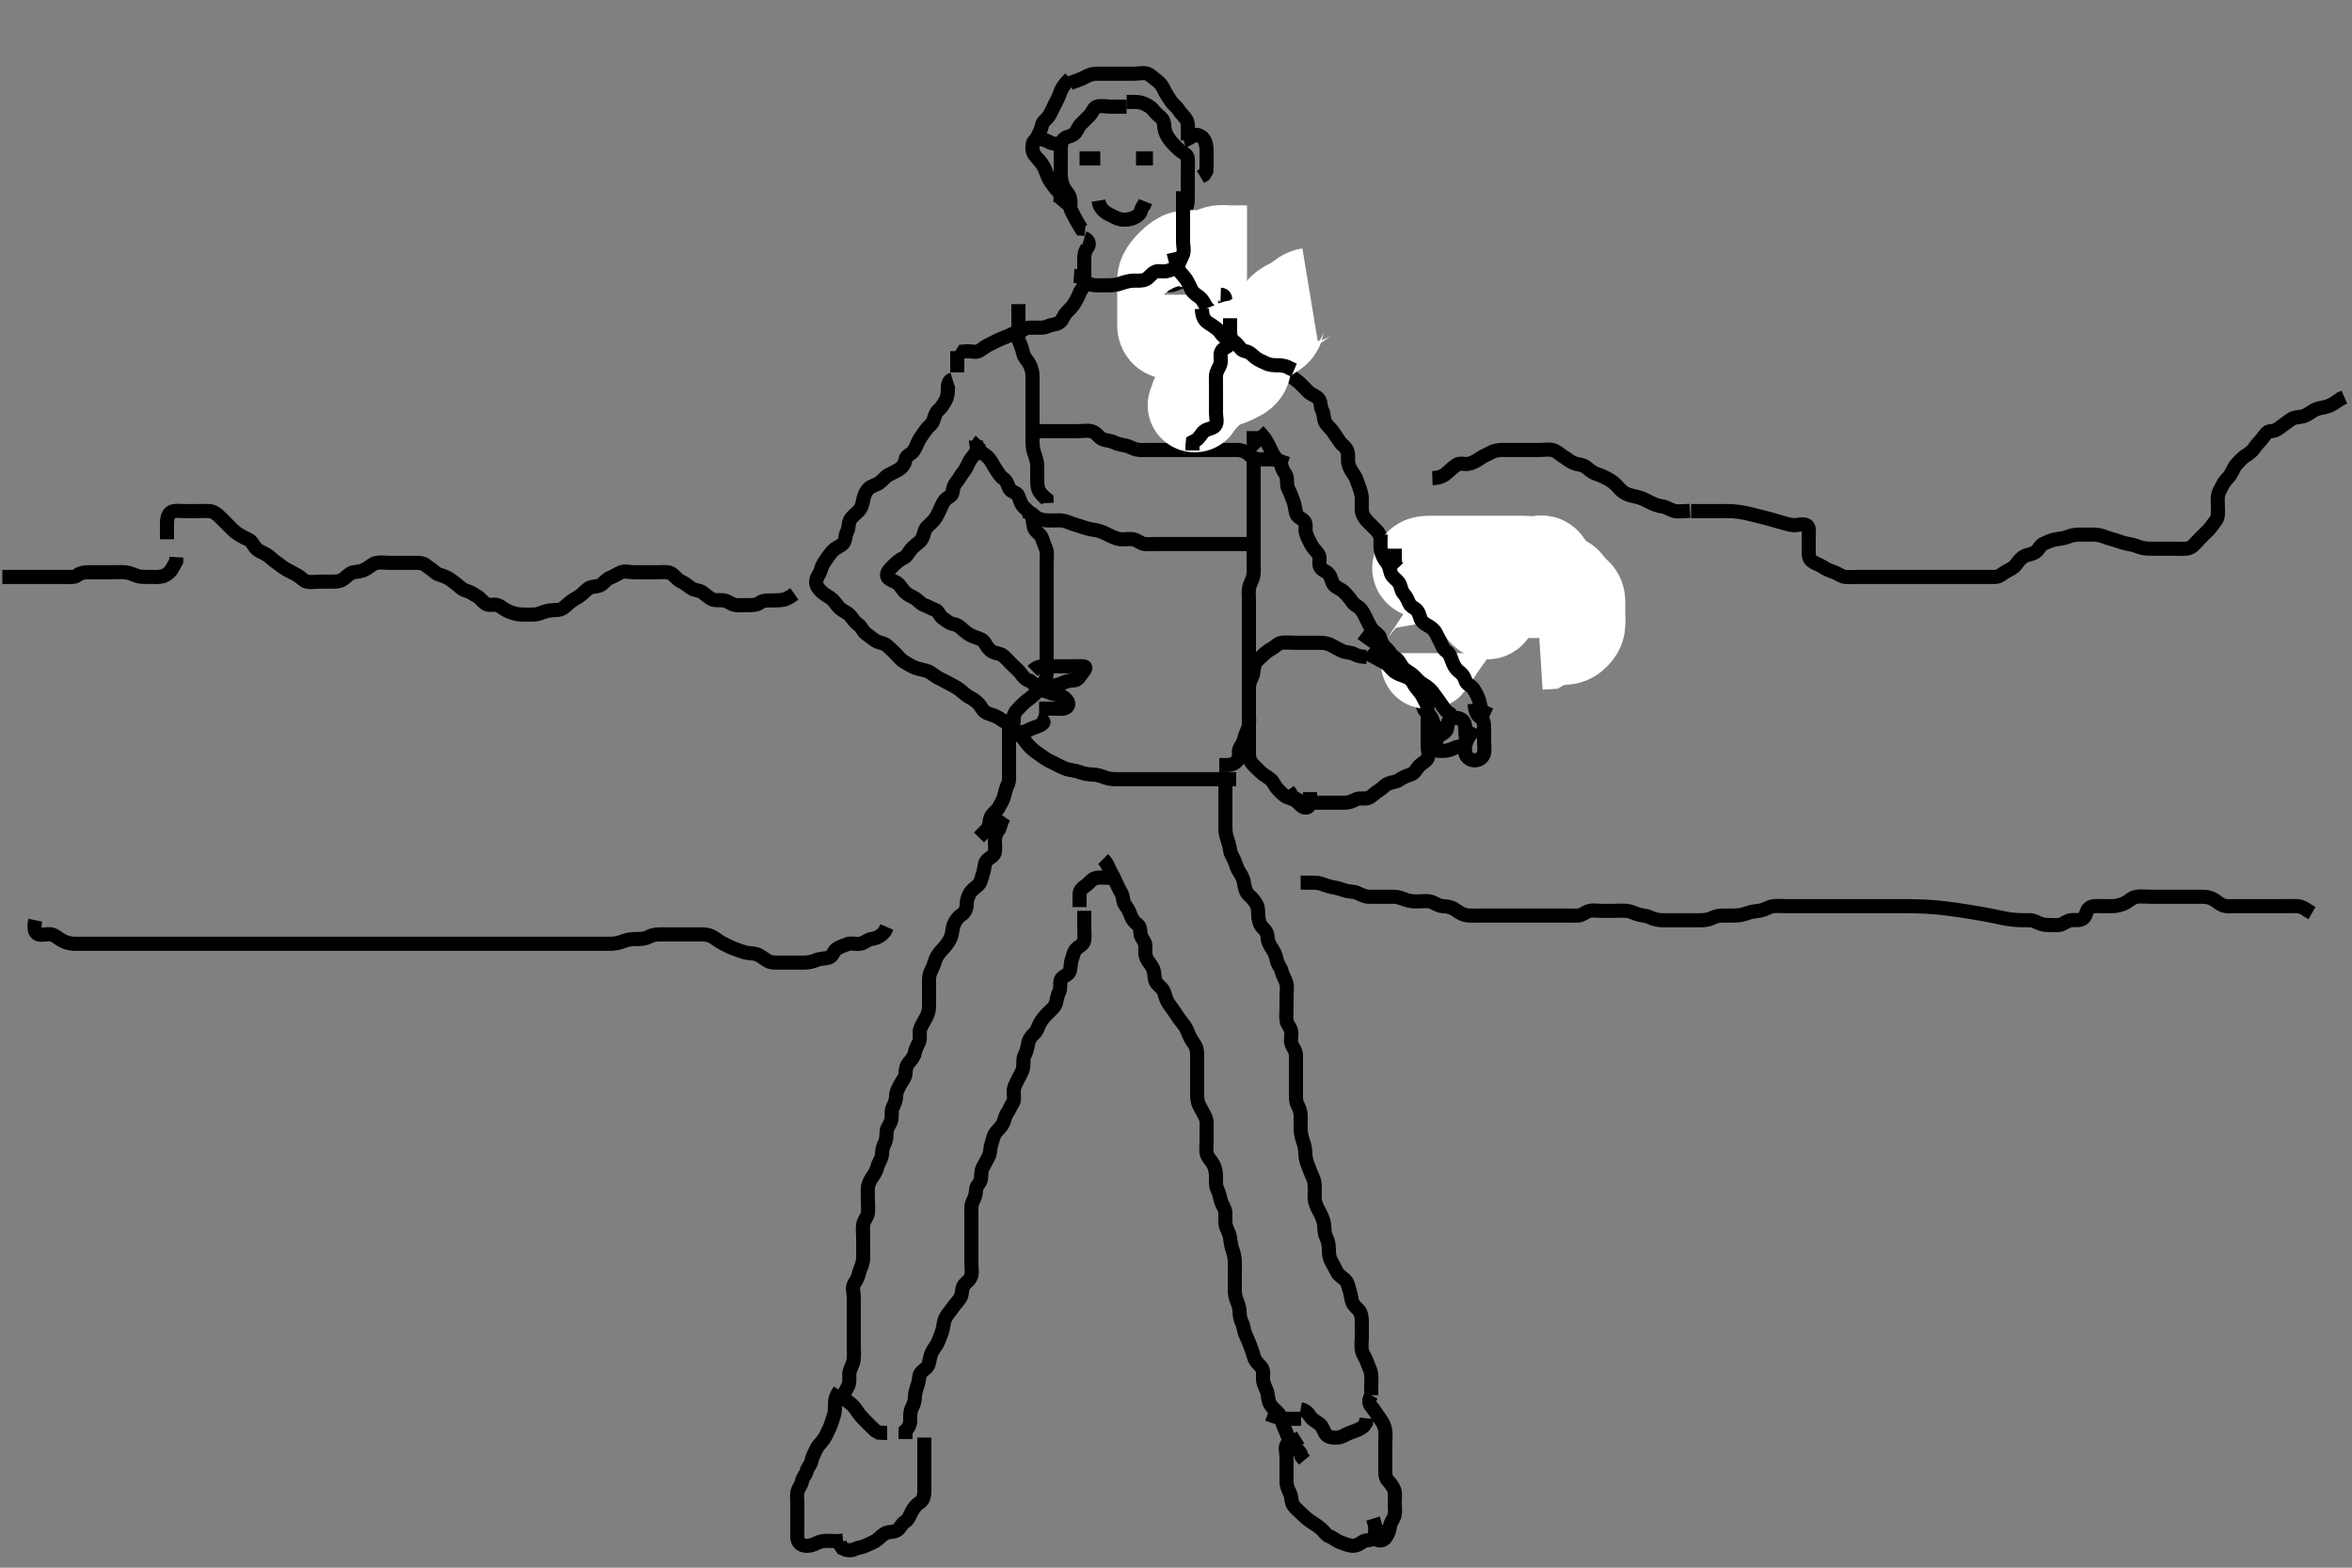 <svg width="500" height="333.333" xmlns="http://www.w3.org/2000/svg" xmlns:svg="http://www.w3.org/2000/svg" xmlns:xlink="http://www.w3.org/1999/xlink">
 <rect width="100%" height="100%" fill="#808080" stroke="none"/>
 <!-- Created with SVG-edit - http://svg-edit.googlecode.com/ -->
 <g display="inline" class="layer">
  <title>Layer 1</title>
  <path t="0,290,300,402,450,483,560,570,570,595,663,750,750,771,787,795,795,860,883,960,970,1026,1059,1075,1075,1115,1171,1171,1227,1259,1259,1259,1269,1284,1331,1331,1371,1411,1459,1459,1483,1491,1579,1619,1686,1686,1733,1771,1803,1827,1843,1859,1899,1899,1923,1939,1947,1963,1971,1973,2003,2003,2035,2035,2149,2179,2195,2212,2212,2219,2243,2275,2283,2307,2315,2323,2363,2403,2403,2716,2766,2776,2795,2835,2899,2909,2909,2947,2963,3036,3067,3083,3131,3163,3286,3286,3315,3331,3339,3339,3347,3355,3363,3371,3371,3379,3387,3395,3411,3427,3443,3443,3459,3459,3467,3483,3483,3499,3499,3515,3515,3523,3523,3539,3563,3564,3676,3676,3707,3723,3739,3799,3799,3819,3827,3835,3843,3859,3868,3891,4139" d="M230.5,193.667C230.5,195.467 230.5,196.367 230.5,197.267C230.5,198.067 230.607,198.973 230.499,199.867C230.387,200.786 229.542,201.125 228.857,201.719C228.238,202.256 228.118,203.308 227.853,204.014C227.521,204.897 227.709,205.946 227.279,206.766C226.941,207.41 225.731,207.599 225.505,208.371C225.252,209.23 225.553,210.201 225.147,210.967C224.699,211.813 224.676,212.706 224.415,213.467C224.146,214.246 223.297,214.864 222.7,215.467C222.097,216.075 221.469,216.816 221.111,217.492C220.753,218.167 220.464,219.207 219.889,219.728C219.191,220.362 218.721,220.985 218.536,222.031C218.373,222.953 218.174,223.703 217.784,224.467C217.399,225.22 217.657,226.182 217.489,227.067C217.31,228.013 216.763,228.704 216.416,229.467C216.027,230.321 215.518,231.066 215.5,231.967C215.482,232.866 215.756,233.892 215.279,234.545C214.768,235.244 214.637,235.948 214.147,236.614C213.644,237.298 213.595,238.111 213.216,238.867C212.78,239.734 212.193,240.139 211.621,240.888C211.199,241.442 211.029,242.474 210.784,243.183C210.458,244.126 210.594,245.114 210.147,245.967C209.753,246.719 209.377,247.444 208.925,248.267C208.498,249.047 208.667,249.983 208.499,250.865C208.354,251.623 207.519,252.102 207.5,252.967C207.481,253.866 207.199,254.717 206.853,255.367C206.399,256.216 206.5,257.167 206.5,258.067C206.5,258.967 206.5,259.867 206.5,260.767C206.5,261.667 206.5,262.467 206.5,263.367C206.5,264.267 206.5,265.167 206.5,266.067C206.5,266.967 206.5,267.867 206.5,268.767C206.5,269.667 206.704,270.504 206.443,271.367C206.175,272.252 205.281,272.677 204.857,273.367C204.352,274.188 204.611,275.236 204.143,275.967C203.63,276.767 203.024,277.319 202.525,278.056C202.074,278.723 201.506,279.294 201.075,280.067C200.618,280.886 200.593,281.783 200.415,282.552C200.189,283.526 199.842,284.202 199.5,285.146C199.194,285.991 198.646,286.521 198.204,287.324C197.808,288.046 197.632,289.074 197.475,289.831C197.275,290.794 196.505,291.109 195.857,291.776C195.278,292.373 195.471,293.286 195.147,294.262C194.895,295.025 194.519,296.03 194.5,296.967C194.482,297.866 194.258,298.62 193.853,299.367C193.439,300.128 193.501,301.067 193.5,301.967C193.499,302.865 193.147,303.614 192.521,304.188L192.5,305.067L192.495,305.967" id="svg_1" stroke-width="3" stroke="#000" fill="none"/>
  <path t="5599,5779,5811,5827,5835,5843,5867,5891,5953,5953,5963,5987,6011,6011,6049,6049,6131,6131,6141,6163,6179,6203,6211,6211,6243,6267,6275,6292,6307,6339,6339,6355,6355,6363,6363,6379,6379,6419,6443,6443,6443,6475,6516,6555,6555,6571,6587,6627,6651,6659,6683,6699,6707,6707,6739,6779,6827,6835,6835,6867,6883,6899,6915,6947,6947,6963,6979,7003,7003,7019,7019,7043,7075,7075,7083,7099,7116,7147,7147,7155,7188,7196,7212,7236,7236,7252,7276,7308,7324,7324,7348,7372,7372,7380,7412,7428,7452,7468,7492,7492,7564,7564,7588,7612,7620,7652,7668,7668,7676,7700,7716,7724,7748,7764,7780,7780,7796,7796,7820,7820,7836,7844,7868,7900,7932,7964,7980,8012,8012,8044,8068,8084,8084,8092,8092,8100,8108,8108,8116,8124,8124,8132,8148,8148,8156,8156,8172,8188,8212,8228,8540,8540" d="M213.5,173.667C212.622,174.888 212.744,175.899 212.216,176.583C211.731,177.21 211.5,177.967 211.5,178.867C211.5,179.767 211.657,180.698 211.443,181.367C211.167,182.23 209.984,182.458 209.584,183.237C209.196,183.993 209.286,184.869 209,185.646C208.631,186.649 208.566,187.589 207.979,188.146C207.254,188.834 206.56,189.217 206.147,189.967C205.686,190.805 205.519,191.467 205.5,192.367C205.481,193.267 205.082,194.084 204.301,194.583C203.569,195.05 203.119,195.816 202.784,196.552C202.45,197.285 202.477,198.286 202.215,199.065C201.949,199.854 201.318,200.798 200.8,201.362C200.123,202.099 199.469,202.816 199.111,203.492C198.753,204.167 198.571,205.18 198.147,205.967C197.694,206.81 197.501,207.467 197.5,208.367C197.499,209.267 197.5,210.167 197.5,211.067C197.5,211.967 197.5,212.867 197.5,213.767C197.5,214.667 197.38,215.447 196.925,216.267C196.492,217.049 196.047,217.774 195.667,218.667C195.346,219.418 195.684,220.393 195.464,221.267C195.247,222.13 194.597,222.868 194.5,223.767C194.424,224.468 193.846,225.227 193.204,225.967C192.626,226.633 192.546,227.425 192.495,228.315C192.451,229.1 191.755,229.874 191.333,230.667C190.993,231.307 190.513,232.167 190.5,233.067C190.487,233.967 190.174,234.703 189.784,235.467C189.399,236.22 189.657,237.182 189.489,238.067C189.31,239.013 188.585,239.654 188.501,240.467C188.409,241.362 188.502,242.286 188.075,243.067C187.624,243.89 187.567,244.555 187.489,245.492C187.405,246.508 186.755,247.195 186.536,248.067C186.317,248.936 185.959,249.541 185.5,250.188C185.005,250.885 184.562,251.76 184.501,252.552C184.429,253.489 184.5,254.183 184.5,255.256C184.5,256.167 184.616,257.075 184.495,257.967C184.384,258.788 183.648,259.435 183.505,260.367C183.367,261.256 183.5,262.167 183.5,263.067C183.5,263.967 183.5,264.867 183.5,265.767C183.5,266.552 183.552,267.511 183.415,268.268C183.23,269.281 182.738,269.98 182.557,270.91C182.393,271.753 181.952,272.336 181.557,273.024C181.087,273.843 181.5,274.867 181.5,275.767C181.5,276.667 181.5,277.467 181.5,278.367C181.5,279.188 181.5,280.152 181.5,280.877C181.5,281.866 181.5,282.831 181.5,283.781C181.5,284.667 181.5,285.467 181.5,286.303C181.5,287.319 181.607,288.021 181.489,289.041C181.378,290.005 180.897,290.633 180.622,291.645C180.431,292.346 180.665,293.286 180.479,294.167C180.3,295.014 179.621,295.767 179.333,296.667L178.889,297.231" id="svg_2" stroke-width="3" stroke="#000" fill="none"/>
  <path t="9563,9849,9865,10104,10150,10227,10259,10283,10291,10339,10339,10415,10415,10431,10452,10459,10483,10515,10515,10563,10611,10627,10682,10732,10748,10779,10863,10908,10916,10932,10940,10964,11017,11032,11060,11314,11314,11314,11330,11330,11347,11347" d="M196.5,305.667C196.5,307.467 196.5,308.367 196.5,309.267C196.5,310.167 196.5,311.067 196.5,311.967C196.5,312.867 196.5,313.767 196.5,314.667C196.5,315.467 196.506,316.367 196.5,317.267C196.495,318.067 196.22,319.07 195.5,319.5C194.73,319.96 194.266,320.625 193.853,321.367C193.427,322.13 193.21,323.06 192.4,323.545C191.67,323.983 191.393,324.895 190.796,325.31C190.007,325.857 188.965,325.614 188.2,326.019C187.354,326.468 186.892,327.149 186.215,327.581C185.441,328.074 184.761,328.275 184.064,328.631C183.293,329.024 182.362,329.053 181.7,329.383C180.857,329.803 179.9,329.631 179.111,329.231L178.585,328.463L178.505,327.795" id="svg_3" stroke-width="3" stroke="#000" fill="none"/>
  <path t="11788,11880,11895,11895,11924,11924,11947,11947,11955,11963,11963,11972,11979,11988,11988,11995,12004,12035,12075,12180,12195,12219,12244,12260,12269,12284,12284,12292,12308,12324,12348,12348,12431,12447,12475,12475,12515,12563,12571,12789,12805,12805,12827,12835,12835,12843,12851,12859,12867,12867,13041" d="M178.5,295.667C177.622,296.888 177.5,297.833 177.5,298.492C177.5,299.5 177.514,300.308 177.216,301.151C176.904,302.034 176.68,302.961 176.279,303.767C175.896,304.534 175.584,305.333 175.064,306.067C174.506,306.854 173.855,307.366 173.5,308.167C173.145,308.966 172.65,309.771 172.5,310.667C172.36,311.505 171.678,311.967 171.5,312.767C171.312,313.61 170.651,314.035 170.495,314.967C170.359,315.784 169.648,316.435 169.505,317.367C169.367,318.256 169.5,319.077 169.5,319.988C169.5,320.841 169.5,321.781 169.5,322.767C169.5,323.667 169.5,324.467 169.5,325.367C169.5,326.267 169.343,327.268 169.857,327.962C170.356,328.636 171.315,328.789 172.257,328.61C173.183,328.433 173.817,327.901 174.743,327.724C175.685,327.543 176.6,327.667 177.5,327.667L178.3,327.667L179.215,327.581" id="svg_4" stroke-width="3" stroke="#000" fill="none"/>
  <path t="13753,13862,13878,13878,13878,13878,13878,13899,13899,13915,13915,14216,14216,14300,14381,14635" d="M178.5,295.667C179.147,297.267 179.844,297.732 180.5,298.188C181.366,298.789 181.849,299.502 182.299,300.183C182.789,300.925 183.385,301.551 184.153,302.319C184.674,302.842 185.333,303.5 185.979,304.125L186.8,304.61L187.7,304.667L188.6,304.667" id="svg_5" stroke-width="3" stroke="#000" fill="none"/>
  <path t="18581,18664,18680,18680,18750,18765,18796,18812,18812,18852,18868,18980,18980,18995,19003,19019,19019,19027,19027,19027,19035,19043,19052,19132,19132,19132,19132,19164,19300,19339,19347,19363,19371,19371,19379,19395,19403,19427,19427,19436,19443,19459,19459,19594,19610,19610,19627,19627,19635,19635,19643,19643,19652,19652,19659,19668,19873" d="M215.5,155.667C217.1,156.313 217.535,157.032 218.1,157.805C218.64,158.544 219.239,159.111 219.857,159.614C220.562,160.187 221.224,160.557 222,161.146C222.738,161.706 223.545,161.978 224.3,162.383C225.056,162.788 225.855,163.228 226.821,163.545C227.496,163.766 228.509,163.808 229.289,164.092C230.024,164.359 230.979,164.654 231.9,164.667C232.804,164.679 233.667,164.833 234.5,165.167C235.333,165.5 236.089,165.661 237,165.667C237.9,165.672 238.8,165.667 239.7,165.667C240.6,165.667 241.5,165.667 242.3,165.667C243.2,165.667 244.1,165.667 245.021,165.667C245.984,165.667 246.675,165.667 247.743,165.667C248.6,165.667 249.5,165.667 250.3,165.667C251.2,165.667 252.1,165.667 253.021,165.667C253.985,165.667 254.711,165.667 255.7,165.667C256.5,165.667 257.5,165.667 258.289,165.667C259.333,165.667 260.089,165.667 261,165.667L261.9,165.667L262.8,165.667" id="svg_6" stroke-width="3" stroke="#000" fill="none"/>
  <path t="21331,21476,21492,21523,21539,21563,21595,21635,21643,21699,21699,21748,21756,21772,21812,21836,21836,21868,21978,22011,22035,22067,22067,22083,22099,22107,22107,22123,22155,22155,22179" d="M214.5,152.667C214.5,154.467 214.5,155.367 214.5,156.267C214.5,157.167 214.5,158.067 214.5,158.967C214.5,159.867 214.5,160.767 214.5,161.667C214.5,162.467 214.5,163.367 214.5,164.267C214.5,165.167 214.637,166.023 214.216,166.867C213.886,167.528 213.686,168.394 213.464,169.267C213.245,170.129 212.736,170.934 212.279,171.767C211.908,172.442 210.99,172.848 210.622,173.767C210.283,174.609 210.415,175.467 209.979,176.167L209.3,176.867L208.7,177.467L208.111,178.067" id="svg_7" stroke-width="3" stroke="#000" fill="none"/>
  <path t="30317,30571,30616,30659,30667,30749,30749,31144,31183,31228,31260,31316,31463" d="M236.5,186.667C234.8,186.667 233.877,186.484 233,186.688C232.034,186.911 231.576,187.761 230.9,188.231C230.094,188.791 229.511,189.277 229.5,190.167L229.5,191.067L229.5,191.967L229.5,192.867" id="svg_9" stroke-width="3" stroke="#000" fill="none"/>
  <path t="32586,32773,32773,32812,32836,32876,32876,32884,32900,32908,32940,32980,32980,32996,32996,33004,33004,33011,33028,33036,33043,33044,33060,33084,33124,33156,33172,33204,33204,33244,33244,33252,33260,33268,33268,33275,33285,33285,33291,33292,33300,33300,33308,33308,33315,33315,33315,33324,33340,33340,33348,33348,33356,33372,33388,33388,33412,33452,33578,33594,33612,33628,33644,33652,33652,33684,33700,33708,33724,33724,33732,33740,33748,33756,33772,33772,33780,33788,33788,33796,33820,33820,33828,33828,33836,33852,33860,33868,33876,33876,33885,33892,33900,33908,33916,33924,33924,33948,33948,33964,33972,33988,33988,33988,33996,33996,34004,34004,34012,34028,34028,34044,34044,34060,34084,34084,34100,34108,34108,34116,34140,34148,34148,34164,34164,34188,34196,34196,34212,34212,34220,34220,34236,34244,34260,34276,34284,34300,34324,34324,34324,34332,34332,34340,34348,34365,34380,34388,34420,34452,34452,34468,34476,34476,34492,34508,34516,34564,34564" d="M234.5,182.667C235.5,183.667 235.603,184.457 236,185.167C236.497,186.055 236.888,186.812 237.216,187.552C237.607,188.434 237.928,189.106 238.378,189.888C238.822,190.656 238.663,191.669 239.111,192.303C239.596,192.991 240.05,193.641 240.379,194.645C240.642,195.449 241.176,196.126 241.889,196.641C242.553,197.12 242.302,198.189 242.557,198.957C242.815,199.734 243.495,200.277 243.5,201.167C243.505,202.067 243.354,203.028 243.785,203.868C244.103,204.487 244.845,205.297 245.143,206.014C245.505,206.886 245.327,207.924 245.667,208.667C246.034,209.469 246.954,209.872 247.379,210.767C247.726,211.5 247.816,212.342 248.204,213.014C248.745,213.948 249.313,214.542 249.804,215.324C250.27,216.063 250.819,216.868 251.315,217.456C251.928,218.184 252.34,218.931 252.667,219.833C252.975,220.685 253.531,221.478 253.979,222.146C254.448,222.845 254.5,223.767 254.5,224.667C254.5,225.467 254.5,226.367 254.5,227.267C254.5,228.167 254.5,229.067 254.5,229.967C254.5,230.867 254.5,231.767 254.5,232.667C254.5,233.467 254.555,234.368 255,235.167C255.446,235.968 255.886,236.805 256.216,237.467C256.637,238.31 256.5,239.267 256.5,240.167C256.5,241.077 256.5,241.988 256.5,242.667C256.5,243.781 256.329,244.704 256.585,245.467C256.854,246.265 257.637,246.969 257.979,247.667C258.378,248.48 258.498,249.362 258.5,250.267C258.502,251.167 258.405,252.111 258.784,252.867C259.22,253.734 259.303,254.501 259.557,255.367C259.814,256.244 260.471,256.965 260.5,257.867C260.529,258.766 260.409,259.679 260.557,260.424C260.742,261.349 261.265,261.983 261.443,262.91C261.624,263.853 261.669,264.833 261.925,265.503C262.218,266.267 262.467,267.265 262.496,268.067C262.531,269.065 262.5,269.831 262.5,270.781C262.5,271.767 262.5,272.552 262.5,273.492C262.5,274.183 262.454,275.187 262.784,276.151C263.027,276.86 263.457,277.778 263.5,278.667C263.538,279.466 263.579,280.355 264,281.188C264.4,281.978 264.39,282.89 264.784,283.781C265.111,284.521 265.482,285.317 265.784,286.151C266.039,286.855 266.36,287.797 266.584,288.551C266.867,289.505 267.479,289.91 268.143,290.715C268.673,291.358 268.49,292.367 268.5,293.267C268.51,294.167 268.987,294.909 269.333,295.833C269.573,296.474 269.489,297.299 269.857,298.258C270.135,298.983 270.924,299.701 271.525,300.241C272.164,300.815 272.308,301.501 272.557,302.367C272.815,303.263 273.266,304.016 273.525,304.805C273.808,305.664 274.238,306.445 274.584,307.099C274.994,307.871 275.979,308.188 276.447,308.967L276.721,309.767L277.301,310.467" id="svg_10" stroke-width="3" stroke="#000" fill="none"/>
  <path t="35899,35980,35995,36012,36036,36052,36076,36100,36116,36116,36132,36132,36156,36156,36204,36212,36220,36220,36244,36260,36260,36276,36276,36292,36348,36364,36364,36372,36388,36404,36404,36444,36460,36476,36484,36484,36500,36508,36516,36516,36524,36564,36596,36596,36596,36612,36612,36628,36659,36660,36692,36724,36732,36748,36764,36764,36772,36772,36788,36796,36804,36852,36852,36868,36884,36892,36892,36908,36916,36924,36932,36940,36949,36956,36964,36972,36988,36988,36996,37012,37020,37028,37044,37044,37052,37052,37068,37076,37076,37100,37100,37108,37108,37116,37132,37140,37140,37156,37156,37172,37180,37180,37188,37204,37212,37212,37228,37228,37244,37244,37252,37252,37260,37260,37267,37284,37292,37300,37300,37316,37340,37348,37356,37356,37380,37396,37420,37460,37500,37500,37500,37508,37508,37524,37540,37540,37548,37556,37572,37588,37604,37604,37620,37636,37644,37660,37676,37676,37700,37700,37716,37740,37782,37880,38043,38175" d="M260.5,166.667C260.5,168.467 260.5,169.367 260.5,170.267C260.5,171.167 260.5,172.067 260.5,172.967C260.5,173.867 260.495,174.667 260.5,175.552C260.505,176.503 260.53,177.285 260.853,178.262C261.105,179.025 261.393,179.914 261.5,180.767C261.614,181.675 262.204,182.345 262.5,183.188C262.775,183.971 262.965,184.702 263.6,185.645C264.028,186.282 264.4,187.072 264.504,187.971C264.605,188.843 264.871,189.784 265.6,190.424C266.231,190.978 266.742,191.62 267.147,192.367C267.561,193.128 267.418,194.071 267.504,194.971C267.588,195.844 267.888,196.761 268.5,197.333C269.21,197.997 269.475,198.667 269.5,199.467C269.529,200.368 270.058,201.162 270.5,201.833C270.926,202.48 271.249,203.261 271.447,204.258C271.613,205.091 272.306,205.726 272.5,206.667C272.662,207.455 273.206,208.088 273.464,209.067C273.694,209.938 273.5,210.867 273.5,211.767C273.5,212.552 273.5,213.492 273.5,214.183C273.5,215.256 273.358,216.18 273.511,217.067C273.654,217.9 274.352,218.435 274.496,219.367C274.638,220.292 274.268,221.201 274.557,221.957C274.9,222.854 275.499,223.468 275.5,224.367C275.501,225.267 275.5,226.167 275.5,227.067C275.5,227.967 275.5,228.867 275.5,229.767C275.5,230.667 275.5,231.467 275.5,232.367C275.5,233.267 275.439,234.206 275.853,234.967C276.258,235.713 276.498,236.424 276.5,237.319C276.502,238.183 276.477,239.167 276.501,240.152C276.519,240.878 276.71,241.871 277,242.646C277.321,243.505 277.488,244.362 277.5,245.267C277.513,246.188 277.735,246.983 278.075,247.841C278.391,248.64 278.648,249.431 279.075,250.303C279.477,251.123 279.495,251.841 279.5,252.91C279.504,253.767 279.407,254.679 279.557,255.424C279.744,256.354 280.21,257.068 280.699,258.065C280.982,258.644 281.433,259.639 281.496,260.419C281.567,261.317 281.523,262.21 281.925,263.031C282.351,263.901 282.5,264.767 282.5,265.667C282.5,266.467 282.545,267.374 283,268.167C283.405,268.873 283.807,269.713 284.216,270.467C284.649,271.264 285.341,271.546 285.979,272.188C286.623,272.835 286.669,273.833 286.925,274.503C287.218,275.267 287.213,276.332 287.584,277.096C287.985,277.921 288.883,278.337 289.215,279.184C289.579,280.113 289.5,280.967 289.5,281.867C289.5,282.767 289.5,283.667 289.5,284.467C289.5,285.367 289.335,286.286 289.521,287.167C289.7,288.014 290.343,288.777 290.584,289.552C290.882,290.507 291.335,291.158 291.479,292.146C291.612,293.057 291.5,293.967 291.5,294.867L291.5,295.767L291.5,296.667" id="svg_11" stroke-width="3" stroke="#000" fill="none"/>
  <path t="39869,39947,39947,39996,40003,40011,40027,40027,40043,40043,40059,40059,40067,40099,40123,40123,40131,40147,40163,40187,40187,40233,40233,40321,40423,40423,40529,40566,40635,40651,40651,40667,40779,40974,40974,40990,41011,41011,41019,41035,41043,41043,41083,41123,41165,41165,41335" d="M276.5,305.667C275.167,306.5 274.058,306.368 273.572,307.103C273.094,307.826 273.5,308.868 273.5,309.833C273.5,310.492 273.5,311.5 273.5,312.292C273.5,313.319 273.498,314.014 273.5,315.031C273.502,315.967 273.837,316.698 274.216,317.467C274.633,318.312 274.424,319.333 274.936,320.067C275.407,320.742 276.1,321.267 276.8,321.967C277.3,322.467 278.02,323.114 278.796,323.614C279.494,324.064 280.146,324.476 280.889,325.103C281.52,325.634 281.862,326.404 282.649,326.692C283.481,326.995 284.058,327.617 284.984,327.951C285.689,328.204 286.612,328.624 287.5,328.667C288.299,328.705 288.952,328.336 289.667,327.833C290.362,327.345 291.355,327.656 292.1,327.056C292.754,326.529 293.5,325.833 294.3,325.668L295.143,325.61" id="svg_12" stroke-width="3" stroke="#000" fill="none"/>
  <path t="42334,42448,42448,42463,42463,42499,42515,42515,42515,42531,42540,42548,42564,42572,42579,42579,42611,42643,42651,42707,42766,42803,42827,42882,42963,42963,42963,42978,42978,43004,43012,43020,43028,43028,43036,43044,43194,43232,43232,43247,43268,43268,43276,43276,43276" d="M291.5,296.667C290.587,298.381 291.361,298.789 291.9,299.528C292.353,300.149 292.946,301.008 293.5,301.833C293.926,302.469 294.335,303.158 294.479,304.146C294.613,305.057 294.5,305.967 294.5,306.867C294.5,307.767 294.5,308.667 294.5,309.467C294.5,310.367 294.5,311.267 294.5,312.167C294.5,313.067 294.421,314.021 294.925,314.641C295.426,315.256 296.035,315.873 296.379,316.767C296.663,317.508 296.5,318.492 296.5,319.5C296.5,320.256 296.642,321.18 296.489,322.067C296.346,322.9 295.611,323.657 295.501,324.467C295.381,325.36 295.071,326.211 294.548,326.962C294.113,327.587 292.931,327.846 292.542,327.125C292.092,326.293 292.464,325.42 292.333,324.5L292.143,323.714L291.889,322.892" id="svg_13" stroke-width="3" stroke="#000" fill="none"/>
  <path t="77597,77693,77709,77739,77763,77924,77924,77995,77995,78011,78011,78028,78044,78092,78124,78124,78140,78140,78148,78172,78196,78220,78220,78244,78276,78276,78300,78300,78300,78316,78381,78412,78436,78460,78476,78476,78484,78500,78540,78548,78580,78631,78667,78691,78692,78715,78731,78747,78771,78787,78827,78844,78859,78860,78899,78915,78940,79013,79052,79060,79084,79116,79116,79181,79181,79227,79275,79275,79323,79324,79397,79436,79436,79587,79646,79646,79697,79732,79875" d="M207.5,93.667C207.5,94.667 207.784,95.347 208.416,95.951C208.992,96.501 209.765,96.895 210.3,97.553C210.876,98.264 211.173,99.032 211.699,99.781C212.19,100.483 212.616,101.325 213.301,101.751C214.107,102.251 214.206,103.231 214.61,103.957C215.021,104.695 216.17,104.614 216.497,105.468C216.82,106.309 217.016,107.172 217.6,107.767C218.195,108.372 219.023,109.013 219.333,109.833C219.641,110.647 219.598,111.694 219.936,112.445C220.242,113.126 221.253,113.594 221.495,114.371C221.762,115.227 222.113,115.979 222.415,116.867C222.674,117.628 222.5,118.467 222.5,119.367C222.5,120.267 222.5,121.167 222.5,122.067C222.5,122.967 222.5,123.867 222.5,124.767C222.5,125.667 222.5,126.467 222.5,127.367C222.5,128.267 222.5,129.167 222.5,130.067C222.5,130.967 222.5,131.867 222.5,132.767C222.5,133.667 222.5,134.467 222.5,135.367C222.5,136.267 222.5,137.167 222.5,138.067C222.5,138.967 222.5,139.867 222.5,140.767C222.5,141.667 222.545,142.554 222.489,143.492C222.448,144.185 222.038,145.023 221.5,145.833C221.079,146.468 220.382,147.176 219.785,147.749C219.105,148.403 218.465,148.79 217.8,149.371C217.164,149.928 216.5,150.667 215.936,151.267L215.536,152.067L215.5,152.967L215.499,153.865" id="svg_15" stroke-width="3" stroke="#000" fill="none"/>
  <path t="81269,81361,81376,81396,81404,81420,81436,81460,81484,81507,81508,81547,81562,81587,81647,81691,81699,81715,81739,81739,81755,81803,81843,81867,81883,81891,81907,81907,81947,81947,81963,81971,81995,82011,82027,82027,82051,82075,82099,82107,82131,82155,82163,82179,82179,82187,82203,82212,82243,82251,82283,82330,82346,82346,82380,82444,82497,82547,82611,82628,82651,82659,82660,82691,82825,82825,82840,82860,82868,82900,82947,82947,83092,83131,83194,83210,83228,83236" d="M266.5,97.667C266.5,99.467 266.5,100.367 266.5,101.267C266.5,102.167 266.5,103.067 266.5,103.967C266.5,104.867 266.5,105.767 266.5,106.667C266.5,107.467 266.5,108.367 266.5,109.267C266.5,110.167 266.5,111.067 266.5,111.967C266.5,112.867 266.5,113.767 266.5,114.667C266.5,115.467 266.5,116.367 266.5,117.267C266.5,118.167 266.5,119.067 266.5,119.967C266.5,120.867 266.605,121.683 266.415,122.552C266.241,123.346 265.678,124.159 265.536,125.031C265.385,125.955 265.5,126.867 265.5,127.767C265.5,128.667 265.5,129.467 265.5,130.367C265.5,131.267 265.5,132.167 265.5,133.067C265.5,133.967 265.5,134.867 265.5,135.767C265.5,136.667 265.5,137.467 265.5,138.367C265.5,139.267 265.5,140.167 265.5,141.067C265.5,141.967 265.5,142.867 265.5,143.767C265.5,144.667 265.5,145.467 265.5,146.367C265.5,147.267 265.5,148.167 265.5,149.067C265.5,149.967 265.5,150.867 265.5,151.767C265.5,152.667 265.6,153.477 265.464,154.303C265.32,155.174 264.735,155.983 264.557,156.91C264.376,157.85 263.931,158.343 263.536,159.103C263.137,159.87 263.666,160.969 263.147,161.614C262.656,162.225 261.889,162.656 261,162.667L260.1,162.667L259.2,162.667" id="svg_16" stroke-width="3" stroke="#000" fill="none"/>
  <path t="84551,84834,84850,84896,84896,84940,84956,84972,84972,84988,85004,85028,85036,85060,85084,85108,85124,85124,85156,85156,85165,85174,85196,85220,85220,85252,85268,85268,85284,85292,85308,85308,85316,85332,85372,85372,85380,85388,85404,85412,85436,85460,85460,85468,85492,85524,85524,85548,85572,85588,85644,85644,85692,85692,85740,85740,85780,85780,85804,85828,85844,85897,85897,85912,85948,85948,85956,85972,85996,86020,86020,86052,86068,86124,86211,86211,86262,86299,86308,86324,86332,86356,86356,86414,86430,86430,86512,86512,86512" d="M267.5,91.667C268.979,93.167 269.331,94.019 269.784,94.867C270.133,95.519 270.461,96.428 271.021,97.167C271.524,97.831 272.296,98.322 272.489,99.267C272.666,100.129 273.314,100.655 273.496,101.371C273.715,102.239 273.454,103.2 273.925,104.067C274.324,104.799 274.561,105.561 274.925,106.492C275.199,107.19 275.343,108.161 275.511,109.067C275.664,109.897 276.678,110.216 277.215,110.751C277.818,111.352 277.409,112.511 277.585,113.183C277.852,114.197 278.336,115.014 278.721,115.767C279.112,116.53 279.739,117.113 280.216,117.751C280.79,118.519 280.291,119.505 280.557,120.367C280.825,121.233 281.954,121.432 282.447,122.024C283.028,122.721 283.087,123.81 283.584,124.381C284.114,124.99 285.103,125.275 285.7,125.867C286.303,126.464 286.943,127.189 287.447,127.962C287.904,128.663 288.766,128.894 289.3,129.553C289.878,130.267 290.197,131.073 290.6,131.867C290.997,132.647 291.4,133.595 292,134.125C292.7,134.743 293.354,135.115 293.504,135.967C293.668,136.895 294.301,137.467 294.9,138.067C295.599,138.767 295.93,139.497 296.525,140.231C297.053,140.88 297.926,141.077 298.6,141.767C299.165,142.346 299.504,143.262 300.204,143.719C300.978,144.224 301.719,144.677 302.143,145.367C302.648,146.188 302.5,147.167 302.5,148.067C302.5,148.967 302.311,149.936 302.721,150.767C303.063,151.457 304.02,151.991 304.379,152.767C304.719,153.504 304.853,154.319 305.216,155.183L305.479,156.146" id="svg_17" stroke-width="3" stroke="#000" fill="none"/>
  <path t="98446,98653,98761,98777,98986,99019,99076,99116,99132,99132,99148,99196,99220,99236,99252,99260,99276,99316,99316,99356,99397,99462,99478,99478,99576,99612,99612,99613,99730,99779,99795,99862,100100,100459,100474,100474,100492,100577,100628,100628,101339,101411,101411,101479,101494,101523,101524,101555,101603,101636,101659,101660,101691,101692,101746,101787,101827,101835,101843,101867,101891,101907,101931,101971,101979,101979,102019,102019,102051,102051,102067,102075,102083,102083,102107,102123,102123,102139,102139,102155,102155,102155,102179,102187,102187,102203,102235,102235,102251,102275,102580" d="M208.5,93.667C207.925,94.277 207.76,95.106 207.495,95.962C207.259,96.725 206.56,97.217 206.147,97.967C205.686,98.805 205.373,99.699 204.889,100.267C204.254,101.012 203.914,101.816 203.333,102.5C202.768,103.166 202.611,103.774 202.5,104.667C202.388,105.566 201.363,105.703 200.857,106.371C200.331,107.066 200.034,107.903 199.621,108.767C199.214,109.619 198.892,110.269 198.2,110.967C197.503,111.669 196.826,112.082 196.557,112.967C196.295,113.828 196.138,114.603 195.5,115.167C194.917,115.682 194.213,116.155 193.621,116.888C193.1,117.534 192.796,118.31 192,118.667C191.2,119.025 190.5,119.666 189.9,120.267C189.301,120.866 188.4,121.685 188.587,122.467C188.774,123.251 189.892,123.432 190.699,123.952C191.312,124.347 191.725,125.21 192.379,125.888C192.938,126.468 193.695,126.773 194.315,127.103C195.217,127.583 195.668,128.382 196.5,128.667C197.331,128.951 197.902,129.379 198.796,129.671C199.56,129.921 199.687,130.998 200.5,131.5C201.264,131.972 201.724,132.525 202.6,132.667C203.504,132.813 204.078,133.3 204.804,133.967C205.369,134.485 206.129,135.015 206.847,135.309C207.837,135.716 208.849,135.843 209.333,136.667C209.717,137.319 210.195,138.109 210.943,138.545C211.596,138.927 212.65,138.91 213.253,139.428C214.032,140.098 214.5,140.667 215.016,141.183C215.864,142.031 216.584,142.598 217.064,143.267C217.586,143.994 218.068,144.583 218.932,144.751L219.605,145.314L220.351,145.641L221.328,145.951" id="svg_18" stroke-width="3" stroke="#000" fill="none"/>
  <path t="124532,124828,124911,125024,125024,125040,125110,125148,125172,125212,125276,125284,125340,125372,125404,125404,125436,125510,125562,125611,125628,125710,125747,125763,125771,125771,125795,125811,125811,125820,125820,125820,125843,125859,125875,125883,125907,126135,126135,126150,126171,126227,126259,126259,126291,126308,126308,126339,126426,126461,126508,126540,126674,126674,127376,127392,127392,127412,127428,127452,127468,127763,127778,127796,127884,127884,127916,127916,127924,127924,127940,127948,128012,128051,128076,128083,128115,128116,128155,128155,128171,128195,128211,128228,128228,128251,128252,128291,128323,128324,128347,128355,128363,128380,128404,128411,128411,128412,128420,128420,128428,128444,128444,128445,128460,128460,128467,128468,128475,128507,128524,128610,128661,128661,128677,128677,128700,128708,128716,128716,128724,128724,128732,128748,128748,129049,129064" d="M202.5,80.667C201.585,80.952 201.5,81.767 201.5,82.667C201.5,83.467 201.446,84.368 201,85.167C200.555,85.964 200.112,86.682 199.475,87.241C198.885,87.759 198.705,88.505 198.443,89.367C198.174,90.251 197.298,90.688 196.857,91.367C196.342,92.159 195.811,92.765 195.416,93.468C194.956,94.285 194.704,95.162 194.215,95.865C193.669,96.65 192.629,96.827 192.5,97.667C192.378,98.462 191.997,99.221 191.179,99.767C190.508,100.213 189.492,100.651 188.909,100.967C188.204,101.348 187.583,102.227 186.889,102.692C186.155,103.185 185.12,103.349 184.584,103.952C184.006,104.602 183.664,105.435 183.511,106.267C183.348,107.152 183.158,107.981 182.5,108.667C181.913,109.279 181.034,109.864 180.667,110.667C180.327,111.409 180.465,112.379 180.075,113.067C179.611,113.882 179.819,114.964 179.215,115.583C178.606,116.205 177.799,116.37 177.1,117.067C176.399,117.766 175.998,118.448 175.5,119.146C175.039,119.791 174.685,120.398 174.464,121.267C174.245,122.129 173.46,122.864 173.5,123.767C173.541,124.681 174.084,125.295 174.804,125.967C175.365,126.489 176.239,126.847 176.931,127.467C177.581,128.049 177.993,128.852 178.584,129.383C179.184,129.921 180.137,130.242 180.699,130.867C181.381,131.626 181.636,132.288 182.5,132.833C183.107,133.216 183.423,134.237 184.021,134.667C184.818,135.239 185.416,135.779 186.136,136.231C186.913,136.718 187.855,136.64 188.551,137.277C189.129,137.807 189.797,138.364 190.439,139.056C191.002,139.664 191.543,140.329 192.204,140.719C193.031,141.207 193.824,141.69 194.505,141.962C195.24,142.256 196.39,142.429 197.191,142.719C197.958,142.997 198.656,143.686 199.336,144.067C200.09,144.488 200.915,144.836 201.664,145.267C202.638,145.827 203.314,146.11 204.064,146.692C204.689,147.177 205.282,147.784 206.1,148.241C206.872,148.673 207.56,149.108 208.075,149.692C208.623,150.315 208.962,151.264 209.804,151.614C210.626,151.955 211.529,152.14 212.333,152.667C213.006,153.107 213.7,153.583 214.6,153.888L215.2,154.371L215.889,155.045L216.489,155.045" id="svg_20" stroke-width="3" stroke="#000" fill="none"/>
  <path t="155931,156123,156123,156178,156193,156227,156283,156375,156375,156375,156465,156508,156516,156548,156609,156644,156652,156660,156668,156684,156744,156744,156759,156788,156875,156907,156923,156923,156931,156947,157003,157027,157027,157078,157094,157115,157155,157171,157171,157195,157195,157219,157219,157227,157227,157251,157275,157315,157315,157409,157461" d="M230.5,50.667C231.415,50.952 231.723,51.883 231.216,52.583C230.714,53.276 230.5,53.967 230.5,54.867C230.5,55.767 230.5,56.667 230.5,57.467C230.5,58.367 230.505,59.267 230.5,60.167C230.495,61.056 229.788,61.546 229.511,62.277C229.172,63.17 228.864,63.726 228.416,64.468C227.99,65.173 227.297,65.864 226.7,66.467C226.108,67.064 225.879,68.155 225.143,68.609C224.424,69.053 223.463,68.993 222.7,69.383C221.947,69.767 221,69.667 220.089,69.667C219.179,69.667 218.292,69.585 217.561,70.092C216.901,70.55 216.053,70.573 215.2,71.019C214.448,71.413 213.725,71.671 212.843,72.024C212.078,72.33 211.313,72.795 210.521,73.146C209.537,73.581 209.073,74.037 208.279,74.545C207.532,75.023 206.5,74.667 205.7,74.667L204.785,74.752L204.333,75.5" id="svg_21" stroke-width="3" stroke="#000" fill="none"/>
  <path t="158746,158810,158844,158860,158868,158892,158908,158916,159020,159020,159052,159094,159094,159139,159139,159163,159163,159171,159179,159195,159227,159275,159283,159283,159291,159299,159315,159331,159363,159363,159379,159379,159387,159387,159403,159419,159436,159451,159460,159460,159483,159711,159808,159984,159984,160073,160073,160126,160163,160229,160275,160276,160391,160474,160638,160638,160675,160675,160707,160747,160747,160803,160843,160867,160907,160907,160923,160940,160956,161003,161004,161027,161059,161107,161116,161131,161132,161156,161163,161187,161188,161195,161196,161196,161219,161236,161236,161259,161260,161275,161283,161391,161443,161443,161484,161484,161544,161544,161594,161635,161635,161651,161667,161667,161707,161715,161715,161755,161755,161936,161951,161988,162012,162012" d="M241.5,52.667C241.5,54.467 241.5,55.367 241.5,56.267C241.5,57.167 241.5,58.067 241.5,58.967C241.5,59.867 241.314,60.709 241.585,61.467C241.908,62.368 242.75,62.827 243.3,63.552C243.853,64.282 244.147,65.052 244.7,65.781C245.25,66.506 245.993,67.157 246.699,67.583C247.441,68.031 247.976,68.561 248.8,69.019C249.542,69.432 250.281,69.784 251.1,70.241C251.872,70.673 252.38,71.392 253.147,71.656C253.94,71.929 254.926,71.645 255.899,71.952C256.496,72.14 257.437,72.827 258.089,73.231C258.858,73.706 259.8,73.667 260.7,73.667C261.6,73.667 262.5,73.667 263.3,73.667C264.2,73.667 265.12,73.665 265.9,74.092C266.724,74.543 267.419,74.672 268.315,75.103C268.96,75.413 269.696,76.137 270.333,76.833C270.881,77.432 271.56,77.952 272.2,78.314C273.021,78.778 273.715,79.215 274.333,79.833C274.953,80.452 275.626,80.858 276.2,81.371C276.935,82.029 277.499,82.668 278.1,83.267C278.799,83.963 279.759,84.143 280.333,84.833C280.877,85.487 280.624,86.444 281.075,87.267C281.502,88.047 281.34,89.031 281.721,89.767C282.14,90.574 282.911,91.053 283.416,91.865C283.873,92.602 284.346,93.172 284.857,93.967C285.219,94.529 286.178,95.081 286.443,95.971C286.734,96.947 286.433,97.705 286.667,98.667C286.864,99.477 287.309,100.176 287.889,101.031C288.386,101.762 288.561,102.561 288.853,103.319C289.189,104.193 289.49,105.146 289.5,105.967C289.511,106.868 289.438,107.837 289.521,108.667C289.605,109.509 290.105,110.261 290.8,110.967C291.296,111.47 292.026,112.141 292.699,112.867C293.237,113.447 293.458,114.381 294.21,114.962C294.787,115.409 295.77,115.534 296.667,115.833C297.507,116.114 297.97,116.857 298.668,117.381C299.371,117.91 300.39,118.019 300.947,118.641L301.821,118.888L302.5,119.208" id="svg_22" stroke-width="3" stroke="#000" fill="none"/>
  <path t="210197,210464,210464,210479,210508,210933" d="M203.5,74.667C203.5,75.667 203.5,76.467 203.5,77.367L203.5,78.267L203.5,79.167" id="svg_23" stroke-width="3" stroke="#000" fill="none"/>
  <path t="217136,217371,217371,217404,217457,217473,217540,217556,217609,217674,217674,217690,217707,217747,217747,217803,217803,217835,217851,217891,217907,217974,217974,218027,218075,218091,218107,218163,218195,218211,218371,218371,218403,218411" d="M216.5,64.667C216.5,65.667 216.5,66.467 216.5,67.381C216.5,68.277 216.5,69.167 216.5,70.067C216.5,70.967 216.336,71.924 216.721,72.767C217.027,73.436 217.328,74.287 217.521,75.167C217.707,76.018 218.348,76.524 218.796,77.319C219.266,78.156 219.482,79.03 219.5,79.967C219.517,80.867 219.5,81.767 219.5,82.667C219.5,83.467 219.5,84.367 219.5,85.267C219.5,86.167 219.5,87.067 219.5,87.967C219.5,88.867 219.5,89.767 219.5,90.667L219.5,91.467L219.5,92.367L219.5,93.267" id="svg_24" stroke-width="3" stroke="#000" fill="none"/>
  <path t="219731,219790,219790,219935,219935,219975,220020,220075,220090,220090,220090,220107,220107,220115,220124,220124,220140,220140,220140,220208,220208,220244,220244,220252,220252,220260,220276,220284,220292,220316,220316,220454,220454,220469,220500,220587,220603,220688,220704,220704,220723,220747,220839,220953,220968,220968,220968,220968,220988,220988,220996,220996,221003,221003,221012,221020,221020" d="M217.5,108.667C219.333,108.833 219.603,109.557 220.361,110.056C220.973,110.459 222.089,110.661 223,110.667C223.9,110.672 224.802,110.612 225.701,110.668C226.389,110.711 227.309,111.133 228.016,111.383C228.982,111.724 229.811,111.916 230.711,112.241C231.492,112.524 232.309,112.589 233.1,112.751C234.116,112.958 234.899,113.374 235.7,113.766C236.478,114.148 237.472,114.602 238.196,114.662C239.097,114.737 240.016,114.51 240.9,114.677C241.846,114.857 242.487,115.582 243.3,115.665C244.195,115.758 245.1,115.667 246,115.667C246.9,115.667 247.8,115.667 248.7,115.667C249.6,115.667 250.5,115.667 251.3,115.667C252.2,115.667 253.1,115.667 254,115.667C254.911,115.667 255.821,115.667 256.675,115.667C257.616,115.667 258.384,115.667 259.336,115.667C260.101,115.667 261.1,115.667 261.9,115.667C262.899,115.667 263.664,115.667 264.615,115.667L265.6,115.667L266.385,115.667" id="svg_25" stroke-width="3" stroke="#000" fill="none"/>
  <path t="222467,222726,222823,222839,222883,222907,222939,223007,223023,223023,223043,223091,223091,223107,223147,223147,223171,223171,223219,223235,223235,223251,223267,223267,223275,223291,223503,223503,223503,223518,223540,223548,223556,223572,223640,223770,223770,223807,223807,223823,223843,223851,223851,223859,223867,223867,224545,224545,224588,224604,224612,224612,224620,224628,224636,224636,224643,224644,224644,224660,224660,224668" d="M220.5,91.667C222.3,91.667 223.2,91.667 224.1,91.667C224.9,91.667 225.8,91.667 226.7,91.667C227.6,91.667 228.5,91.667 229.3,91.667C230.2,91.667 231.123,91.484 232,91.688C232.966,91.911 233.416,92.78 234.136,93.231C234.914,93.718 235.89,93.613 236.743,94.019C237.553,94.405 238.31,94.566 239.136,94.703C240.008,94.847 240.817,95.429 241.743,95.609C242.586,95.774 243.5,95.667 244.3,95.667C245.2,95.667 246.1,95.667 247,95.667C247.9,95.667 248.8,95.667 249.7,95.667C250.6,95.667 251.5,95.667 252.3,95.667C253.2,95.667 254.1,95.667 255,95.667C255.911,95.667 256.821,95.667 257.675,95.667C258.615,95.667 259.5,95.667 260.257,95.667C261.153,95.667 262.016,95.661 262.979,95.667C263.9,95.672 264.81,96.013 265.3,96.468C266.014,97.131 266.803,97.638 267.822,97.667C268.521,97.686 269.501,97.635 270.3,97.677C271.102,97.72 272.095,98.019 272.843,98.314L273.743,98.609" id="svg_26" stroke-width="3" stroke="#000" fill="none"/>
  <path t="226123,226299,226315,226315,226356" d="M266.5,91.667C266.5,93.424 266.504,94.315 266.585,95.097L267.216,95.749" id="svg_27" stroke-width="3" stroke="#000" fill="none"/>
  <path t="241600,241859,241891,241931,241963,242023,242154,242154,242300,242300,242347,242390,242390,242406,242459,242585,242585,242601,242719,242820" d="M220.5,91.667C219.585,91.952 219.5,92.766 219.5,93.692C219.5,94.468 219.531,95.433 219.853,96.324C220.125,97.079 220.448,98.063 220.489,98.831C220.541,99.78 220.5,100.667 220.5,101.467C220.5,102.367 220.463,103.328 220.785,104.149C221.052,104.831 221.796,105.557 222.464,106.103L222.5,106.967" id="svg_31" stroke-width="3" stroke="#000" fill="none"/>
  <path t="244865,244899,244915,244924,244939,244956,244963,244971,245055,245070,245070,245234,245337,245372,245424,245468,245476,245532,245532,245778,245870" d="M258.5,73.667C258.5,75.467 258.5,76.367 258.5,77.267C258.5,78.167 258.717,79.095 258.496,79.962C258.312,80.68 257.095,80.812 256.667,81.667C256.3,82.397 256.5,83.367 256.5,84.267C256.5,85.167 256.501,86.067 256.5,86.967C256.499,87.867 256.333,88.667 255.853,89.367L255.521,90.167L255.5,91.067" id="svg_32" stroke-width="3" stroke="#000" fill="none"/>
  <path t="248726,248852,248867,248939,248955,248955,248972,248972,248996,248996,249012,249012,249012,249028,249028,249044,249044,249044,249060,249084,249116,249124,249132,249148,249164,249188,249188,249196,249204,249220,249220,249236,249236,249244,249252,249260,249268,249276,249284,249602,249602,249618,249635,249635" d="M334.5,132.667C332.8,132.667 332.062,132.421 331.333,131.833C330.635,131.27 329.898,130.991 329.015,130.751C328.307,130.558 327.286,130.48 326.5,130.146C325.48,129.712 324.9,129.367 324.1,128.967C323.3,128.567 322.501,128.165 321.5,127.667C320.905,127.37 320.19,126.889 319.136,126.703C318.313,126.557 317.763,126.055 317.064,125.703C316.203,125.268 315.195,125.758 314.3,125.665C313.487,125.582 312.846,124.871 312,124.688C311.11,124.494 310.182,124.438 309.5,124.167C308.525,123.778 307.701,123.667 306.8,123.667C305.9,123.666 305.118,123.54 304.447,123.019C303.864,122.566 302.849,122.679 302.016,122.383C301.31,122.132 300.257,121.719 299.4,121.445L298.8,121.019" id="svg_33" stroke-width="3" stroke="#000" fill="none"/>
  <path t="251540,251668,251668,251684,251699,251707,251755,251771,251771,251779,251918,251934,251955,251963,251963,251971,251971,251971,251979,251979,251979,251979,251987,251987,251987,251987,251995,251995,251995,252003,252003,252011,252011,252011,252035,252035,252035,252051,252051,252059,252067,252067,252075,252084,252084,252091,252091,252099,252100,252107,252116,252147,252206,252222,252244,252244,252260,252276,252292,252324,252332,252356,252356,252404,252412,252436,252490,252490,252505,252572,252719,252756" d="M310.5,123.667C309.5,123.667 308.7,123.667 307.8,123.667C306.9,123.667 305.93,123.778 305.2,123.309C304.4,122.796 303.966,121.928 303.1,121.703C302.232,121.477 301.322,121.112 301.857,120.371C302.411,119.606 303.314,119.669 304.272,119.667C305.062,119.665 305.666,119.667 307.021,119.667C307.753,119.667 308.5,119.667 309.247,119.667C310.678,119.667 311.343,119.667 311.979,119.667C312.899,119.667 314.099,119.667 314.979,119.667C315.543,119.667 316.816,119.667 317.5,119.667C318.667,119.667 319.453,119.667 320.275,119.667C321.333,119.667 322.043,119.666 322.896,119.667C323.897,119.667 324.734,119.535 325.449,120.103C326.219,120.714 326.671,121.271 327.615,121.583C328.488,121.871 329.102,122.329 329.984,122.865C330.652,123.271 331.528,123.403 332.299,123.751C333.145,124.133 333.37,125.169 334.021,125.667C334.793,126.257 335.439,126.761 335.5,127.667C335.554,128.465 335.5,129.367 335.5,130.267C335.5,131.167 335.633,132.077 335.496,132.967C335.351,133.898 334.754,134.528 334.1,135.056C333.355,135.657 332.4,135.667 331.5,135.667C330.7,135.667 329.8,135.724 329,136.167L328.2,136.609L327.3,136.667" id="svg_34" stroke-width="20" stroke="#fff" fill="none"/>
  <path t="253651,253690,253690,253705,253724,253724,253868,253868,253868,253883,253883,253883,253900,253900,253908,253924,253932,253932" d="M312.5,125.667C313.5,126.833 314.148,127.232 314.796,127.967C315.379,128.629 315.275,129.919 316.111,130.159C316.814,130.361 317.158,129.129 317.5,128.188C317.807,127.342 318.344,126.807 318.796,126.014C319.18,125.339 319.464,124.303 319.504,123.362L319.667,122.5L320.021,121.688" id="svg_35" stroke-width="20" stroke="#fff" fill="none"/>
  <path t="254588,254767,254767,254767,254767,254782,254782,254782,254782,254782,254804,254804,254804,254812,254812,254812,254812,254828,254828,254828,254905,254905,254921,254921,254940,254956,254956,255086,255116,255124,255140,255156,255156" d="M310.5,124.667C311.319,124.958 312.038,124.555 312.761,124.267C313.547,123.954 314.572,123.551 315.479,123.188C316.094,122.941 317.107,122.741 317.957,122.614C318.925,122.47 319.738,122.237 320.311,122.056C321.504,121.679 322.1,121.467 323,121.167C323.9,120.867 324.798,120.561 325.679,120.277C326.484,120.018 327.512,119.261 328.212,119.753C328.996,120.304 328.5,121.467 328.5,122.303C328.5,123.319 328.832,124.074 328.489,125.02C328.215,125.779 327.1,125.667 326.2,125.662L325.3,125.38L324.8,124.905" id="svg_36" stroke-width="20" stroke="#fff" fill="none"/>
  <path t="255285,255332,255332,255340,255557,255624,255624,255624,255639,255639,255639,255639,255639,255660,255660,255660,255660,255668,255668,255668,255668,255676,255676,255676,255676,255676,255684,255684,255684,255700,255700,255851,255851,255866,255866" d="M321.5,120.667C319.675,121.092 318.965,121.326 318.021,121.667C317.18,121.97 316.341,122.403 315.5,122.833C314.836,123.174 314.177,123.96 313.743,124.481C313.153,125.189 312.659,125.929 312.325,126.488C311.633,127.647 311.382,128.266 311,129.167C310.746,129.766 310.19,130.974 309.838,131.571C309.471,132.195 309.046,132.829 308.333,133.833C307.823,134.553 307.285,135.281 307.021,135.646C306.508,136.356 305.821,137.325 305.314,138.148C304.911,138.803 304.217,139.726 303.857,140.362C303.386,141.195 303.5,140.693 303.5,139.657L303.5,138.881" id="svg_37" stroke-width="20" stroke="#fff" fill="none"/>
  <path t="258057,258294,258309,258309,258364" d="M296.5,116.667C296.5,118.424 296.504,119.315 296.585,120.097L297.216,120.749" id="svg_38" stroke-width="3" stroke="#000" fill="none"/>
  <path t="259164,259347,259388,259388,259428,259435,259459,259468,259500,259524,259524,259539,259564,259564,259572,259572,259596,259612,259652,259675,259676,259692,259699,259700,259724,259740,259740,259756,259780,259780,259788,259820,259836,259890,259890,259923,259931,259931,259939,259963,259987,260011,260011,260035,260059,260059,260083,260170,260203,260337,260419,260419,260473,260489" d="M293.5,113.667C293.5,115.424 293.381,116.34 293.585,117.183C293.8,118.071 294.267,118.964 294.784,119.583C295.333,120.24 295.409,120.995 295.667,121.833C295.927,122.68 296.72,123.079 297.333,123.833C297.814,124.425 297.826,125.562 298.301,126.097C298.939,126.816 299.213,127.443 299.572,128.267C299.949,129.132 300.963,129.244 301.439,130.077C301.911,130.905 301.831,131.84 302.7,132.497C303.392,133.021 304.148,133.232 304.796,133.967C305.379,134.629 305.619,135.446 306.075,136.267C306.509,137.049 306.702,137.974 307.5,138.5C308.159,138.935 308.383,139.72 308.667,140.5C308.96,141.307 309.426,142.233 310.021,142.667C310.81,143.242 311.285,143.845 311.5,144.646C311.733,145.513 312.742,145.767 313.215,146.468C313.693,147.179 314.118,147.977 314.415,148.867C314.701,149.724 314.667,150.667 315.204,151.309L316,151.667L316.796,152.024" id="svg_39" stroke-width="3" stroke="#000" fill="none"/>
  <path t="261124,261140,261140,261155,261155,261163,261163,261171,261171,261179,261188,261195,261203,261219,261272,261315,261315,261339,261363,261387,261435,261443,261475,261475,261483,261491,261507,261515,261587,261733" d="M289.5,134.667C291.325,136.067 292.052,136.418 292.747,136.971C293.422,137.507 293.951,138.186 294.675,138.805C295.445,139.465 296.332,139.541 296.979,140.188C297.619,140.827 297.888,141.681 298.525,142.241C299.08,142.729 299.909,143.093 300.6,143.767C301.208,144.359 301.742,145.052 302.6,145.545C303.337,145.97 303.989,146.478 304.475,147.103C305.055,147.849 305.389,148.391 305.979,149.167C306.538,149.901 306.925,150.641 307.525,151.241L308.216,151.751L308.499,152.468" id="svg_40" stroke-width="3" stroke="#000" fill="none"/>
  <path t="264511,264716,265022,265088,265104,265172,265347,265347,265387,265439,265455,265484,265492" d="M220.5,152.667C221.5,153.167 222.2,153.368 221.667,153.833C221.056,154.367 220.347,154.485 219.5,154.833C218.829,155.109 218,155.646 217.1,155.667L216.204,155.662L215.525,155.241L214.925,154.641" id="svg_41" stroke-width="3" stroke="#000" fill="none"/>
  <path t="266147,266267,266283,266283,266354,266354,266437,266504,266606,266735,266820,266857,266891,267206,267206,267252,267276" d="M220.5,146.667C221.521,146.688 222.443,146.96 223.253,147.314C224.122,147.694 224.919,147.558 225.738,148.019C226.578,148.492 227.4,149.372 227.028,150.056C226.553,150.931 225.3,150.667 224.4,150.667C223.5,150.667 222.7,150.667 221.8,150.667L220.9,150.667" id="svg_42" stroke-width="3" stroke="#000" fill="none"/>
  <path t="268387,268651,268651,268690,268706,268706,268724,268731,268739,268755,268755,268921,268921,268973,269070,269070,269086,269107,269147,269187,269187,269227,269243,269243,269337,269353,269353" d="M219.5,142.667C220.5,141.667 221.3,141.667 222.2,141.667C223.1,141.667 224,141.667 224.9,141.667C225.8,141.667 226.701,141.667 227.667,141.667C228.325,141.667 229.334,141.639 230.196,141.667C231.087,141.695 230.732,142.318 230.111,143.067C229.566,143.724 229.218,144.624 228.3,144.667C227.401,144.709 226.734,144.815 225.864,145.241C225.043,145.644 224.325,145.692 223.257,146.019L222.5,146.5L221.7,146.665" id="svg_43" stroke-width="3" stroke="#000" fill="none"/>
  <path t="275155,275424,275424,275484,275492,275508,275573,275573,275707,275787,275823,275872,275988,275988,276035,276137,276153,276203,276227,276303,276371,276387,276403,276435,276483,276483,276491,276507,276531,276563,276563,276587,276603,276643,276659,276659,276683,276699,276731,276771,276795,276827,276851,276867,276867,276891,276915,276971,276971,277027,277075,277123,277147,277147,277171,277203,277203,277219,277251,277251,277275,277299,277315,277355,277355,277411,277455,277455,277492,277602,277636,277767,277782,277812,277812,277820,277820" d="M290.5,139.667C289.5,139.667 288.723,139.542 287.9,139.092C287.12,138.665 286.15,138.798 285.4,138.445C284.624,138.08 283.882,137.675 283.1,137.241C282.28,136.787 281.4,136.667 280.5,136.667C279.7,136.667 278.8,136.667 277.9,136.667C277,136.667 276.1,136.667 275.2,136.667C274.3,136.667 273.393,136.556 272.5,136.667C271.601,136.778 271.169,137.481 270.4,137.888C269.642,138.289 268.986,138.826 268.416,139.383C267.809,139.976 267.04,140.498 266.785,141.184C266.4,142.221 266.561,143.206 266.147,143.967C265.742,144.713 265.501,145.467 265.5,146.367C265.499,147.267 265.5,148.167 265.5,149.067C265.5,149.967 265.5,150.867 265.5,151.767C265.5,152.667 265.5,153.467 265.5,154.367C265.5,155.267 265.5,156.167 265.5,157.067C265.5,157.967 265.5,158.867 265.5,159.767C265.5,160.667 265.51,161.522 266.111,162.267C266.639,162.921 267.3,163.467 268,164.167C268.6,164.767 269.33,165.096 270.064,165.692C270.714,166.219 271.016,167.172 271.6,167.767C272.195,168.372 272.848,169.186 273.667,169.5C274.441,169.797 275.291,169.987 275.925,170.641C276.468,171.2 277.217,172.043 277.979,171.625C278.696,171.232 278.499,170.064 278.5,169.062L278.5,168.431" id="svg_44" stroke-width="3" stroke="#000" fill="none"/>
  <path t="287142,287237,287252,287316,287338,287338,287340,287356,287364,287412,287468,287468,287537,287635,287635,287721,287721,287721,287771,287795,287819,287888,287888,287932,287948,288084,288116,288140,288204,288244,288292,288292,288340,288372,288396,288411,288444,288506,288506,288521,288555,288556,288623,288623,288639,288668,288722,288722,288738,288803,288843,288859,288867,288921,288972,289038,289038,289092,289108,289140,289156,289204,289318,289371,289371,289411,289443,289467,289584,289599,289721,289756,289756" d="M290.5,138.667C291.204,139.314 292.138,139.624 292.911,140.103C293.712,140.6 294.485,140.823 295.167,141.5C295.703,142.032 296.127,142.661 296.9,143.092C297.72,143.55 298.43,143.65 299.315,144.103C300.224,144.569 300.463,145.421 300.936,146.067C301.506,146.845 302.115,147.379 302.525,148.267C302.9,149.079 303.439,149.761 303.5,150.667C303.554,151.465 303.5,152.367 303.5,153.267C303.5,154.167 303.5,155.067 303.5,155.967C303.5,156.867 303.5,157.767 303.5,158.667C303.5,159.467 303.913,160.49 303.443,161.309C303.048,161.997 302.103,162.35 301.553,163.024C300.979,163.726 300.707,164.406 299.864,164.692C299.024,164.977 298.299,165.237 297.385,165.865C296.679,166.351 295.795,166.264 294.936,166.703C294.239,167.059 293.796,167.719 293,168.167C292.204,168.614 291.682,169.35 290.889,169.656C290.06,169.977 289.055,169.571 288.3,169.951C287.433,170.386 286.8,170.664 285.9,170.667C285,170.669 284.1,170.667 283.2,170.667C282.3,170.667 281.4,170.667 280.5,170.667C279.7,170.667 278.8,170.677 277.9,170.667C277,170.656 276.1,170.241 275.4,169.788L274.584,169.381L274.279,168.567L273.853,167.967" id="svg_45" stroke-width="3" stroke="#000" fill="none"/>
  <path t="291003,291227,291227,291318,291334,291363,291639,291754,291770,291795,291811,291827,291859,292219,292303,292303,292355,292355,292437,292519,292564,292564,292622,292684,292895,292970,292986,293019,293043,293151,293151,293220,293251,293259,293267,293267,293315" d="M305.5,152.667C304.5,153.667 304.5,154.467 304.5,155.367C304.5,156.267 304.196,157.224 304.511,158.056C304.776,158.758 305.283,158.024 305.536,157.067C305.762,156.211 306.9,156.132 307.415,155.381C307.934,154.624 307.525,153.498 308.262,153.024C309.051,152.516 309.958,152.502 310.738,153.024C311.553,153.569 311.5,154.667 311.5,155.467C311.5,156.367 311.854,157.35 311.479,158.146C311.147,158.851 309.965,158.614 309.2,159.019C308.354,159.468 307.5,159.667 306.7,159.667C305.8,159.667 304.936,159.631 304.504,158.905L304.504,158.014L304.557,157.319L304.925,156.303" id="svg_46" stroke-width="3" stroke="#000" fill="none"/>
  <path t="293924,294067,294082,294169,294187,294203,294227,294235,294259,294291,294291,294354,294451,294567,294603,294627,294627,294667,294683,294692,294692,294699,294699,294732,294803,294819" d="M313.5,149.667C313.557,151.367 314.042,152.112 314.796,152.614C315.485,153.073 315.5,154.067 315.5,154.967C315.5,155.867 315.5,156.767 315.5,157.667C315.5,158.467 315.663,159.388 315.479,160.167C315.254,161.122 314.408,161.654 313.5,161.667C312.696,161.678 311.759,161.122 311.536,160.256C311.309,159.373 311.396,158.443 311.784,157.552C312.107,156.81 312.553,156.024 313.216,155.583L313.584,154.78" id="svg_47" stroke-width="3" stroke="#000" fill="none"/>
  <path t="298379,298656,298758,298836,298896,299048,299089,299361,299377,299377,299517,299571,299571,299571,299612,299620,299644,299739,299867,299920,299936,299955,299987,300011,300035,300035,300104,300155,300155,300284,300284,300322,300322,300337,300420,300436,300489,300489,300554,300570,300595,301020,301020" d="M239.5,22.667C237.8,22.667 236.9,22.667 236,22.667C235.1,22.667 234.169,22.425 233.204,22.671C232.486,22.855 232.237,23.886 231.699,24.467C231.026,25.192 230.398,25.764 229.8,26.367C229.108,27.064 228.966,28.066 228.215,28.581C227.458,29.1 226.637,28.993 226.075,29.641C225.565,30.229 225.5,31.067 225.5,31.967C225.5,32.867 225.5,33.767 225.5,34.667C225.5,35.467 225.471,36.424 225.505,37.324C225.533,38.072 225.733,39.09 226.111,39.831C226.542,40.677 227.255,41.191 227.479,42.167C227.68,43.044 227.368,44.017 227.721,44.767C228.086,45.542 228.525,46.267 228.925,47.067L229.416,47.865L229.857,48.609L230.7,48.667" id="svg_48" stroke-width="3" stroke="#000" fill="none"/>
  <path t="301849,302293,302380,302404,302404,302597,302597,302654,302654,302715,302850,302934,303018,303018,303018,303052,303068,303068,303100,303184,303268,303384,303384,303400,303437,303453,303491,303537,303553,303596,303644,303644,303676,303764,303764,303788,303788,303820,303820,303888,304000,304102,304102,304102,304171,304186,304186" d="M239.5,21.667C241.3,21.667 242.158,21.638 242.984,21.952C243.698,22.223 244.72,22.775 245.138,23.367C245.685,24.14 246.341,24.545 246.979,25.188C247.618,25.831 247.397,26.892 247.667,27.833C247.863,28.517 248.243,29.227 248.9,30.031C249.454,30.708 250.057,31.312 250.8,31.962C251.464,32.543 252.416,32.821 252.5,33.667C252.579,34.463 252.5,35.367 252.5,36.267C252.5,37.167 252.5,38.067 252.5,38.967C252.5,39.867 252.5,40.767 252.5,41.667C252.5,42.467 252.521,43.322 252.215,44.152C251.939,44.898 251.421,45.878 251,46.646C250.524,47.514 250.016,48.143 249.584,48.865C249.138,49.611 248.352,50.034 247.7,50.383C246.853,50.836 246,51.188 245.4,51.767L244.743,52.367" id="svg_49" stroke-width="3" stroke="#000" fill="none"/>
  <path t="307099,307512,307877,307877,307952,308060,308060,308105,308224,308287,308287,308337,308337,308483,308568,308568" d="M253.5,30.667C252.587,28.952 253.502,28.616 254.3,28.667C255.205,28.724 255.858,29.347 256.143,30.018C256.558,30.996 256.5,31.971 256.5,32.833C256.5,33.667 256.5,34.645 256.5,35.465L256.443,36.367L255.979,37.146L255.204,37.614" id="svg_50" stroke-width="3" stroke="#000" fill="none"/>
  <path t="309507,309664,309664,309708,309788,309885,310047,310084,310084,310116,310148,310148,310172,310172,310180,310180,310188,310204,310204,310212,310212,310228,310244,310376,310576,310714" d="M225.5,30.667C224.699,30.667 223.8,30.61 223,30.167C222.2,29.724 221.28,29.477 220.4,29.667C219.613,29.837 219.41,30.691 219.501,31.781C219.576,32.679 220.133,33.245 220.8,33.971C221.318,34.536 221.848,35.296 222.143,36.014C222.549,37.003 222.801,37.856 223.204,38.424C223.825,39.298 224.208,39.949 224.889,40.605C225.486,41.18 225.5,42.067 225.489,43.056L224.979,43.646" id="svg_51" stroke-width="3" stroke="#000" fill="none"/>
  <path t="311691,311840,311840,311875,311899,311923,311931" d="M241.5,54.667C241.5,55.667 241.5,56.467 241.5,57.367L241.5,58.267L241.5,59.167L241.489,60.067" id="svg_52" stroke-width="3" stroke="#000" fill="none"/>
  <path t="350851,351149,351180,351251,351251,351349,351604,351604,351768,351812,351979,351979" d="M253.5,85.667C252.585,85.952 252.5,86.767 252.5,87.667C252.5,88.467 252.637,89.289 253.5,89.833C254.107,90.216 254.464,91.067 254.505,91.967L254.785,92.867L255.301,93.467" id="svg_53" stroke-width="3" stroke="#000" fill="none"/>
  <path t="356165,356408,356424,356424,356452,356452,356460,356460,356460,356468,356468,356476,356476,356492,356492,356500,356508" d="M262.5,56.667C260.9,57.241 260.095,57.567 259.195,57.671C258.324,57.772 257.5,58.236 256.5,58.5C255.909,58.656 255.082,58.652 254.101,58.951C253.318,59.189 252.371,59.532 251.616,59.751C250.654,60.029 249.984,60.383 249.021,60.646L248.1,60.667" id="svg_54" stroke-width="3" stroke="#000" fill="none"/>
  <path t="358824,359057,359057,359073,359099,359262,359262,359326,359326,359386,359428,359428,359444,359444,359476,359739,359895,359910,359956,360012,360044,360068,360108,360132,360132,360172,360204,360220,360268,360269,360315,360315,360323,360355,360402,360453,360453,360492,360551,360551,360567,360567,360567,360588,360588,360604,360669,360684,360708,360958,360958,361034,361050" d="M256.5,62.667C256.5,63.667 256.376,64.444 255.925,65.267C255.498,66.047 255.607,66.973 255.499,67.867C255.387,68.786 254.858,69.437 254.196,69.962C253.399,70.593 252.5,70.656 251.667,70.667C250.805,70.677 249.9,70.672 249,70.667C248.111,70.661 247.51,70.146 247.5,69.167C247.49,68.267 247.5,67.367 247.5,66.467C247.5,65.567 247.5,64.667 247.5,63.867C247.5,62.967 247.5,62.067 247.5,61.167C247.5,60.267 247.368,59.317 247.721,58.567C248.086,57.791 248.658,57.152 249.216,56.583C249.875,55.91 250.454,55.425 251.2,55.019C251.961,54.606 252.9,54.667 253.8,54.667C254.701,54.667 255.672,54.74 256.5,54.646C257.492,54.533 258.027,53.92 258.9,53.703C259.774,53.485 260.7,53.667 261.6,53.667C262.5,53.667 263.3,53.667 264.2,53.667L265.1,53.667" id="svg_55" stroke-width="20" stroke="#fff" fill="none"/>
  <path t="362086,362184,362236,362251,362268,362276,362300,362316,362347,362379,362396,362453,362469,362491,362491,362531,362579,362588,362603,362872,362872,362918,363095,363169,363250,363250,363250,363266,363266,363283,363299,363309,363309,363316,363842" d="M266.5,61.667C266.5,63.467 266.5,64.367 266.5,65.267C266.5,66.167 266.5,67.067 266.5,67.967C266.5,68.867 266.589,69.771 266.5,70.667C266.416,71.512 265.641,71.891 265.5,72.767C265.354,73.67 264.739,74.204 264.521,75.167C264.322,76.045 264.591,76.971 264.499,77.867C264.415,78.679 263.792,79.302 263,79.667C262.096,80.083 261.406,80.606 260.5,80.667C259.702,80.72 258.772,80.476 257.9,80.703C257.044,80.925 256.802,82.048 256.143,82.614C255.454,83.206 254.7,83.468 254.1,84.056L253.3,84.581" id="svg_56" stroke-width="20" stroke="#fff" fill="none"/>
  <path t="367450,367642,367642,367675,367707,367747,367779,367867,367916,367956,368004,368004,368027,368044,368102,368118,368139,368163,368179,368273,368568,368696,368782,368782,368782,368798,368828,368828,368844,368844,368852,368852,368876,368876,369121,369164,369164,369188,369212,369212,369220,369252,369252,369292,369300,369324" d="M251.5,40.667C251.5,41.667 251.5,42.467 251.5,43.367C251.5,44.267 251.5,45.167 251.5,46.067C251.5,46.967 251.5,47.867 251.5,48.767C251.5,49.667 251.5,50.467 251.5,51.367C251.5,52.267 251.81,53.226 251.489,54.056C251.183,54.849 250.871,55.473 250.464,56.231C250.072,56.96 249.078,57.353 248.2,57.609C247.334,57.863 246.362,57.51 245.7,57.752C244.801,58.081 244.262,59.076 243.615,59.381C242.726,59.801 241.898,59.635 240.9,59.671C240.099,59.7 239.104,59.958 238.336,60.241C237.389,60.591 236.5,60.667 235.7,60.667C234.864,60.667 233.847,60.67 233.153,60.667C232.136,60.661 231.3,60.381 230.7,59.865L230,59.188L229.2,58.724L228.301,58.665" id="svg_57" stroke-width="3" stroke="#000" fill="none"/>
  <path t="370389,370483,370483,370498,370536,370617,370617,370633,370651,370659,370667,370735,370735,370751,370751,370772,370788,370804,370804,370812,370812,370868,370915,370939,370986,371027,371051,371051,371075,371083,371099,371107,371131,371201,371201,371345,371401,371451,371451,371476,371484,371500,371508,371532" d="M249.5,53.667C249.925,55.492 250.157,56.202 250.5,57.146C250.806,57.987 251.589,58.594 252.064,59.267C252.582,60.001 252.933,60.918 253.333,61.667C253.757,62.458 254.533,62.791 255.1,63.277C255.843,63.915 256.085,64.817 256.667,65.5C257.234,66.167 257.944,66.541 258.721,66.692C259.701,66.882 260.591,67.038 261.257,67.766C261.869,68.436 262.726,68.409 263.379,68.888C264.08,69.402 264.717,69.933 265.3,70.468C265.919,71.036 266.794,71.45 267.447,72.019C268.044,72.539 268.719,73.167 269.5,73.5C270.252,73.82 271.262,73.63 272,74.188C272.777,74.775 273.318,75.338 274.1,75.692C274.911,76.059 275.416,76.865 275.853,77.614L276.485,78.092" id="svg_58" stroke-width="3" stroke="#000" fill="none"/>
  <path t="372997,373146,373162,373218,373284,373300,373331,373417,373451,373467,373484,373515,373547,373579,373603,373643,373643,373701,373752,373768,373787,373827,373843,373867,373918,373955,373955,373955,373995,374003,374027,374114,374172,374204,374204,374244,374260,374324,374416" d="M259.5,62.667C260.489,62.703 260.5,63.468 260.5,64.367C260.5,65.267 260.5,66.167 260.5,67.067C260.5,67.967 260.5,68.867 260.5,69.767C260.5,70.667 260.017,71.274 259.585,71.952C259.092,72.727 259.5,73.767 259.5,74.667C259.5,75.467 259.446,76.368 259,77.167C258.555,77.964 257.829,78.474 257.521,79.188C257.172,79.995 257.576,80.97 257.499,81.868C257.415,82.844 257.105,83.515 256.699,84.183C256.162,85.064 255.667,85.878 255.5,86.766C255.35,87.562 254.715,88.014 254.279,88.767C253.823,89.553 253.111,90.067 252.584,90.865L252.147,91.614L251.525,92.092" id="svg_59" stroke-width="3" stroke="#000" fill="none"/>
  <path t="390111,390183,390183,390198,390198,390228,390236,390244,390252,390260,390268,390268,390276,390284,390300,390316,390324,390340,390364,390404,390420,390428,390436,390452,390460,390460,390476,390500,390508,390524,390524,390532,390532,390548,390548,390564,390572,390650,390700,390732,390732,390863,390863,390899,390923,390983" d="M0.5,122.667C1.5,122.667 2.3,122.667 3.2,122.667C4.1,122.667 5,122.667 5.9,122.667C6.8,122.667 7.7,122.667 8.6,122.667C9.5,122.667 10.3,122.667 11.2,122.667C12.1,122.667 13,122.667 13.9,122.667C14.8,122.667 15.798,122.826 16.447,122.314C17.062,121.829 17.9,121.667 18.8,121.667C19.7,121.667 20.6,121.667 21.5,121.667C22.3,121.667 23.2,121.667 24.1,121.667C24.911,121.667 25.826,121.603 26.711,121.703C27.711,121.816 28.454,122.24 29.333,122.5C30.074,122.719 31,122.667 31.9,122.667C32.8,122.667 33.726,122.772 34.667,122.5C35.341,122.305 36.167,121.667 36.548,120.967L37,120.167L37.443,119.367L37.5,118.467" id="svg_61" stroke-width="3" stroke="#000" fill="none"/>
  <path t="391708,391845,391884,391924,391986,392128,392144,392144,392164,392180,392180,392204,392212,392220,392244,392276,392276,392300,392324,392324,392340,392356,392356,392372,392388,392404,392420,392420,392436,392460,392468,392468,392484,392500,392500,392508,392516,392524,392532,392548,392556,392572,392572,392588,392636,392668,392676,392692,392764,392772,392796,392820,392828,392828,392836,392852,392860,392860,392876,392916,392916,392948,392948,392964,392972,392972,392980,392988,393051,393051,393116,393116,393116,393132,393148,393156,393180,393188,393212,393212,393220,393220,393228,393245,393268,393292,393292,393308,393316,393340,393372,393372,393412,393451,393451,393466,393466,393500,393500,393584,393584,393600,393619,393635,393651,393702,393702,393740,393740,393756,393756,393764,393772,393773,393796,393836,393836,393836,393860,393876,393876,393932,393940,393964,393964,393988,393996,393996,394012,394052,394068,394076,394150,394166,394187,394187,394203,394235,394252,394259,394267,394275,394275,394283,394307,394323,394323,394347,394363,394364,394380,394387,394403,394403,394435,394475,394491,394499,394507,394523,394523,394531,394773,394827,394900,394916,394916,394931,394932,394939,394947,394963,394964,394964,394971" d="M35.5,114.667C35.5,112.867 35.495,112.067 35.5,111.167C35.505,110.267 35.745,109.198 36.5,108.833C37.235,108.478 38.257,108.667 39.153,108.667C40.016,108.667 40.864,108.667 41.8,108.667C42.7,108.667 43.601,108.619 44.5,108.667C45.303,108.709 46.103,109.275 46.7,109.867C47.303,110.464 48,111.167 48.6,111.767C49.2,112.367 49.865,113.11 50.6,113.545C51.385,114.011 51.994,114.38 52.795,114.719C53.558,115.043 53.832,115.991 54.5,116.667C55.079,117.252 55.974,117.501 56.8,118.024C57.365,118.381 58.02,119.114 58.795,119.614C59.494,120.064 60.049,120.613 60.9,121.092C61.627,121.501 62.46,121.897 63.2,122.314C63.945,122.734 64.488,123.481 65.204,123.662C66.073,123.882 67,123.667 67.9,123.667C68.8,123.667 69.7,123.667 70.6,123.667C71.5,123.667 72.355,123.656 73.1,123.056C73.754,122.529 74.488,121.768 75.2,121.671C76.128,121.545 77.005,121.422 77.675,121.056C78.648,120.525 79.148,119.868 80.021,119.688C80.964,119.492 81.847,119.667 82.743,119.667C83.701,119.667 84.667,119.667 85.325,119.667C86.333,119.667 87.195,119.667 88.1,119.667C89,119.667 89.898,119.667 90.5,120.167C91.12,120.681 91.885,121.119 92.6,121.766C93.125,122.243 94.067,122.325 94.931,122.751C95.681,123.12 96.351,123.68 97,124.188C97.768,124.788 98.241,125.362 99.148,125.614C100.152,125.893 100.716,126.396 101.5,126.833C102.152,127.197 102.699,128.13 103.5,128.5C104.203,128.825 105.283,128.301 106.167,128.833C106.88,129.264 107.395,129.728 108.325,130.092C109.023,130.365 109.979,130.656 110.9,130.667C111.8,130.677 112.701,130.715 113.6,130.667C114.389,130.624 115.142,130.271 115.904,130.019C116.882,129.696 117.85,129.778 118.743,129.662C119.62,129.548 120.165,128.924 120.911,128.267C121.635,127.628 122.344,127.298 123.016,126.867C123.89,126.306 124.425,125.574 125.1,125.103C125.834,124.591 126.876,124.839 127.7,124.381C128.392,123.998 128.845,123.128 129.821,122.788C130.605,122.515 131.278,121.995 132.021,121.688C132.834,121.351 133.8,121.667 134.7,121.667C135.6,121.667 136.5,121.667 137.3,121.667C138.2,121.667 139.1,121.667 140,121.667C140.9,121.667 141.864,121.507 142.6,121.888C143.407,122.307 143.84,123.162 144.7,123.583C145.554,124 146.14,124.44 146.804,124.962C147.604,125.59 148.595,125.436 149.331,125.951C150.024,126.436 150.638,127.053 151.3,127.383C152.143,127.803 153.119,127.501 154,127.688C154.847,127.866 155.594,128.606 156.5,128.667C157.298,128.72 158.2,128.667 159.1,128.667C160,128.667 160.883,128.647 161.5,128.167C162.14,127.668 162.984,127.667 163.847,127.667C164.864,127.667 165.701,127.665 166.667,127.5L167.325,127.231L168.016,126.865L168.864,126.267" id="svg_62" stroke-width="3" stroke="#000" fill="none"/>
  <path t="396519,396599,396636,396644,396644,396652,396669,396676,396676,396692,396716,396716,396748,396748,396756,396833,396885,396885,396932,396932,396948,396956,396956,396972,396972,396980,397050,397066,397066,397084,397135,397150,397172,397172,397172,397180,397188,397188,397196,397196,397204,397212,397212,397220,397220,397228,397228,397236,397236,397236,397252,397252,397252,397277,397277,397292,397292,397301,397301,397308,397308,397316,397524,397539,397563,397564,397572,397572" d="M304.5,101.667C306.2,101.609 306.98,101.125 307.7,100.468C308.285,99.935 308.885,99.355 309.667,98.833C310.373,98.362 311.311,98.768 312.136,98.631C313.008,98.486 313.866,97.99 314.615,97.468C315.317,96.978 316.118,96.675 316.9,96.241C317.72,95.787 318.6,95.667 319.5,95.667C320.3,95.667 321.136,95.667 322.157,95.667C322.905,95.667 323.899,95.667 324.664,95.667C325.743,95.667 326.6,95.667 327.5,95.667C328.3,95.667 329.227,95.481 330.1,95.703C330.976,95.926 331.663,96.674 332.325,97.067C333.012,97.474 333.815,98.185 334.667,98.5C335.464,98.795 336.391,98.747 337.089,99.277C337.876,99.874 338.505,100.483 339.257,100.719C340.164,101.004 340.911,101.358 341.7,101.767C342.486,102.174 343.342,102.826 343.752,103.319C344.322,104.004 345.021,104.689 345.751,105.02C346.476,105.35 347.545,105.522 348.383,105.751C349.175,105.967 349.901,106.379 350.899,106.865C351.661,107.237 352.474,107.578 353.299,107.665C354.197,107.76 354.923,108.352 355.805,108.609C356.634,108.852 357.5,108.667 358.479,108.666L359.253,108.609" id="svg_63" stroke-width="3" stroke="#000" fill="none"/>
  <path t="399285,399476,399476,399476,399492,399492,399492,399509,399509,399509,399509,399516,399516,399516,399516,399525,399525,399525,399525,399525,399532,399532,399532,399540,399540,399549,399580,399612,399644,399660,399677,399700,399830,399830,399845,399845,399916,399924,399940,399940,399949,399949,399956,399966,399972,399972,399980,399996,400036,400060,400068,400079,400108,400108,400124,400140,400149,400165,400180,400196,400196,400220,400220,400229,400237,400244,400244,400252,400252,400252,400260,400260,400268,400268,400278,400324,400324,400349,400356,400380,400380,400404,400452,400475,400485,400485,400501,400532,400586,400602,400602,400602,400602,400619,400629,400646,400701,400701,400701,400701,400717,400739,400739,400755,400755,400766,400851,400866,400866,400901,400940,400940,400948,400948,400972,400972,400988,400988,401028,401028,401028,401060,401068,401077,401085,401092,401100,401100,401124,401124,401124,401172,401196,401196,401212,401236,401236,401253,401260,401260,401268,401285,401308,401340,401488,401488,401503,401532,401540,401540,401548,401566,401588,401588,401620,401637,401652,401652,401660,401660,401676,401702,401702,401733,401733,401756,401773,401780,401850,401865,401865,401900,401932,401956,401956,401966,401972,401980,401980,401981,401988,401996,401996,402004,402004,402004,402012,402020,402036" d="M359.5,108.667C361.257,108.667 362.162,108.667 362.962,108.667C363.922,108.667 364.736,108.667 365.604,108.667C366.5,108.667 367.405,108.652 368.336,108.703C368.986,108.738 370.024,108.878 370.757,109.024C371.523,109.177 372.305,109.369 373.5,109.667C374.299,109.865 375.09,110.064 375.864,110.267C376.615,110.464 378.012,110.865 378.643,111.056C379.481,111.309 380.526,111.623 381.297,111.665C382.199,111.715 383.226,111.225 384.064,111.703C384.755,112.096 384.5,113.267 384.5,114.167C384.5,115.067 384.5,115.967 384.5,116.867C384.5,117.767 384.416,118.616 385.111,119.231C385.777,119.82 386.787,120.048 387.385,120.468C388.132,120.993 388.854,121.29 389.864,121.641C390.706,121.934 391.486,122.579 392.2,122.662C393.094,122.767 394,122.667 394.9,122.667C395.8,122.667 396.7,122.667 397.6,122.667C398.5,122.667 399.3,122.667 400.2,122.667C401.1,122.667 402,122.667 402.9,122.667C403.805,122.667 404.821,122.667 405.5,122.667C406.478,122.667 407.299,122.667 408.2,122.667C409.136,122.667 409.987,122.667 410.747,122.667C411.921,122.667 412.725,122.667 413.547,122.667C414.578,122.667 415.253,122.667 416.333,122.667C417.089,122.667 418.021,122.667 418.984,122.667C419.675,122.667 420.743,122.667 421.6,122.667C422.5,122.667 423.3,122.694 424.2,122.667C425.144,122.638 425.708,121.921 426.5,121.5C427.141,121.159 428.067,120.742 428.5,120.146C429.079,119.348 429.649,118.635 430.325,118.277C431,117.92 432.091,117.855 432.796,117.309C433.542,116.731 433.734,115.825 434.667,115.5C435.335,115.267 435.992,114.837 436.979,114.688C437.901,114.548 438.818,114.438 439.5,114.167C440.475,113.778 441.299,113.667 442.2,113.667C443.1,113.666 444,113.664 444.9,113.667C445.805,113.669 446.667,113.833 447.5,114.167C448.333,114.5 449.138,114.654 449.985,114.951C450.723,115.209 451.701,115.539 452.5,115.667C453.501,115.826 454.274,116.134 455.015,116.383C455.962,116.701 456.9,116.667 457.8,116.667C458.7,116.667 459.6,116.667 460.5,116.667C461.172,116.667 462.268,116.667 463,116.667C463.732,116.667 464.901,116.826 465.7,116.381C466.392,115.997 467,115.167 467.6,114.567C468.2,113.967 468.909,113.276 469.5,112.667C470.073,112.075 470.574,111.256 471.075,110.641C471.579,110.021 471.5,109.067 471.5,108.167C471.5,107.267 471.393,106.36 471.501,105.467C471.613,104.547 472.113,103.952 472.525,103.067C472.905,102.252 473.589,101.74 474.064,101.067C474.582,100.332 474.842,99.353 475.5,98.667C475.989,98.156 476.629,97.372 477.3,96.952C478.039,96.489 478.789,95.95 479.2,95.315C479.784,94.413 480.388,93.944 480.979,93.167C481.538,92.432 481.935,91.685 482.8,91.667C483.698,91.647 484.312,91.177 484.936,90.692C485.682,90.112 486.446,89.604 487,89.188C487.739,88.632 488.725,88.77 489.667,88.5C490.351,88.304 490.991,87.826 491.875,87.277C492.646,86.798 493.537,86.744 494.5,86.5C495.308,86.295 496.015,85.865 496.743,85.371L497.6,84.788L498.379,84.445" id="svg_64" stroke-width="3" stroke="#000" fill="none"/>
  <path t="403677,403780,403811,403828,403844,403844,403852,403868,403868,403876,403876,403883,403892,403900,403900,403908,403908,403915,403932,403940,403956,403972,403988,403988,403995,403995,404004,404011,404020,404020,404020,404036,404043,404043,404076,404084,404092,404100,404108,404108,404115,404115,404115,404124,404124,404131,404140,404140,404147,404187,404227,404228,404236,404244,404252,404260,404267,404267,404267,404267,404276,404276,404276,404276,404284,404284,404284,404284,404284,404284,404284,404284,404292,404292,404292,404292,404292,404292,404292,404300,404300,404300,404300,404300,404301,404301,404308,404308,404308,404308,404308,404308,404308,404315,404315,404315,404316,404316,404324,404324,404324,404324,404324,404380,404528,404528,404543,404564,404572,404572,404580,404580,404588,404588,404596,404596,404604,404604,404612,404612,404620,404620,404628,404628,404636,404653,404668,404684,404701,404708,404764,404780,404780,404796,404796,404804,404820,404820,404820,404820,404828,404828,404828,404836,404836,404853,404860,404908,404908,404916,404940,404956,404980,404988,405004,405004,405068,405068,405083,405100,405167,405167,405182,405236,405236,405260,405260,405267,405284,405284,405301,405324,405340,405340,405356,405356,405372,405388,405388,405404,405404,405412,405460,405476,405492,405500,405516,405516,405548,405572,405596,405604,405604,405612,405612,405620,405644,405748,405763,405780,405796,405812,405812,405828,405899,405915,405948,405948,405964,406049,406170,406170,406185" d="M7.5,195.667C7.152,197.367 7.37,198.381 8.147,198.656C8.936,198.936 9.861,198.512 10.864,198.677C11.733,198.821 12.223,199.426 13.153,199.962C13.825,200.35 14.742,200.638 15.7,200.667C16.6,200.694 17.385,200.667 18.325,200.667C19.016,200.667 20.089,200.667 21,200.667C21.9,200.667 22.8,200.667 23.7,200.667C24.6,200.667 25.385,200.667 26.325,200.667C27.016,200.667 28.089,200.667 28.921,200.667C29.833,200.667 30.751,200.667 31.495,200.667C32.529,200.667 33.5,200.667 34.3,200.667C35.2,200.667 36.1,200.667 37,200.667C37.911,200.667 38.822,200.667 39.521,200.667C40.5,200.667 41.3,200.667 42.1,200.667C43.096,200.667 44.015,200.667 45,200.667C45.821,200.667 46.675,200.667 47.615,200.667C48.6,200.667 49.5,200.667 50.3,200.667C51.2,200.667 52.1,200.667 53,200.667C53.809,200.667 54.833,200.667 55.519,200.667C56.357,200.667 56.988,200.667 58.389,200.667C59.168,200.667 60.019,200.667 60.476,200.667C62,200.667 62.565,200.667 63.772,200.667C64.408,200.667 65.062,200.667 65.732,200.667C66.413,200.667 67.104,200.667 69.2,200.667C69.899,200.667 70.596,200.667 71.289,200.667C71.979,200.667 72.664,200.667 74.015,200.667C75.333,200.667 75.978,200.667 76.615,200.667C77.864,200.667 78.479,200.667 79.089,200.667C80.299,200.667 81.5,200.667 82.1,200.667C83.296,200.667 83.889,200.667 84.479,200.667C85.643,200.667 86.215,200.667 87.878,200.667C88.413,200.667 89.453,200.667 89.958,200.667C90.938,200.667 92.333,200.667 92.778,200.667C93.629,200.667 94.417,200.667 95.443,200.667C96.444,200.667 97.5,200.667 98.3,200.667C99.2,200.667 100.021,200.667 100.985,200.667C101.711,200.667 102.7,200.667 103.5,200.667C104.5,200.667 105.289,200.667 106.333,200.667C107.125,200.667 108.157,200.667 108.904,200.667C109.9,200.667 110.7,200.667 111.7,200.667C112.479,200.667 113.478,200.667 114.299,200.667C115.2,200.667 116.1,200.667 117,200.667C117.9,200.667 118.8,200.667 119.7,200.667C120.6,200.667 121.5,200.667 122.257,200.667C123.153,200.667 124.016,200.667 124.896,200.667C126,200.667 126.553,200.667 127.521,200.667C128.199,200.667 129.458,200.694 130.228,200.656C131.099,200.613 132.087,200.292 132.843,200.019C133.734,199.698 134.6,199.667 135.5,199.667C136.3,199.667 137.2,199.609 138,199.167C138.8,198.724 139.7,198.667 140.6,198.667C141.5,198.667 142.3,198.667 143.2,198.667C144.1,198.667 145,198.667 145.911,198.667C146.821,198.667 147.675,198.667 148.615,198.667C149.5,198.667 150.28,198.662 151.153,199.024C151.87,199.322 152.668,200.087 153.5,200.5C154.157,200.826 154.949,201.274 155.804,201.614C156.631,201.943 157.472,202.249 158.333,202.5C159.176,202.745 160.047,202.606 160.984,202.952C161.7,203.217 162.416,203.861 163.196,204.309C163.951,204.744 164.9,204.667 165.8,204.667C166.7,204.667 167.6,204.667 168.5,204.667C169.3,204.667 170.2,204.677 171.1,204.667C172.021,204.656 172.816,204.432 173.675,204.092C174.474,203.776 175.337,203.877 176.2,203.609C177.066,203.341 177.207,202.095 177.936,201.703C178.776,201.25 179.432,200.982 180.21,200.724C180.978,200.469 181.992,200.812 182.9,200.656C183.733,200.513 184.488,199.769 185.2,199.671C186.093,199.549 186.9,199.231 187.6,198.567L188.143,197.967L188.525,197.103" id="svg_65" stroke-width="3" stroke="#000" fill="none"/>
  <path t="413303,413538,413554,413572,413572,413580,413580,413580,413588,413588,413604,413612,413746,413746,413805,413882,413898,413947,413963,413971,413979,413979,413995,414003,414003,414019,414075,414107,414107,414147,414171,414216,414232,414252,414252,414284,414284,414300,414300,414317,414317,414372,414388,414396,414412,414444,414460,414500,414501,414501,414501,414501,414523,414539,414539,414547,414547,414563,414563,414571,414627,414635,414651,414652,414668,414675,414691,414691,414814,414829,414829,414852,414860,414860,414876,414876,414884,414884,414901,414940,414940,414948,414948,414948,414956,414964,414980,414988,414988,415020,415060,415068,415084,415092,415100,415108,415132,415132,415148,415164,415180,415180,415188,415188,415188,415196,415196,415212,415212,415228,415244,415245,415292,415292,415308,415324,415332,415332,415340,415340,415348,415364,415372,415380,415388,415388,415388,415396,415396,415396,415396,415404,415404,415404,415404,415404,415412,415412,415412,415412,415412,415412,415412,415420,415420,415420,415420,415420,415420,415420,415420,415420,415428,415428,415428,415428,415428,415428,415428,415428,415437,415437,415437,415437,415437,415437,415444,415444,415444,415444,415444,415452,415452,415452,415452,415460,415460,415643,415643,415780,415795,415944,416015,416031,416092,416092,416108,416124,416132,416140,416201,416201,416244,416284,416300,416300,416308,416308,416317,416317,416324,416325,416332,416332,416384,416399,416498,416513,416532,416548,416564,416617,416617,416633,416633,416652,416668,416668,416676,416676,416684,416684,416692,416692,416716,416716,416767,416783,416783,416803,416804,416811,416819,416827,416827,416930,417045,417162,417162,417178,417204,417219,417220,417285,417285,417316,417324,417324" d="M276.5,187.667C279.089,187.667 280.036,187.634 280.822,187.888C281.538,188.119 282.497,188.516 283.3,188.641C284.098,188.766 285.087,189.041 285.843,189.314C286.734,189.636 287.757,189.503 288.6,189.888C289.269,190.194 290.1,190.661 291,190.667C291.9,190.672 292.8,190.667 293.7,190.667C294.6,190.667 295.5,190.649 296.3,190.667C297.137,190.685 297.97,190.985 298.847,191.314C299.73,191.645 300.6,191.667 301.5,191.667C302.3,191.667 303.226,191.483 304.1,191.703C304.963,191.92 305.699,192.616 306.667,192.667C307.325,192.701 308.357,192.794 309.125,193.277C309.845,193.731 310.459,194.267 311.478,194.545C312.278,194.763 313.2,194.667 314.1,194.667C315,194.667 315.9,194.667 316.8,194.667C317.7,194.667 318.6,194.667 319.5,194.667C320.257,194.667 321.153,194.667 322.016,194.667C323,194.667 323.822,194.667 324.711,194.667C325.7,194.667 326.479,194.667 327.478,194.667C328.299,194.667 329.2,194.667 330.1,194.667C331.021,194.667 331.821,194.667 332.675,194.667C333.615,194.667 334.601,194.714 335.5,194.667C336.303,194.624 336.922,193.98 337.8,193.724C338.666,193.471 339.6,193.667 340.5,193.667C341.385,193.667 342.336,193.667 343.101,193.667C344.095,193.667 344.848,193.572 345.875,193.677C346.678,193.76 347.498,194.241 348.5,194.5C349.276,194.7 350.042,194.689 350.864,195.092C351.734,195.518 352.6,195.667 353.5,195.667C354.3,195.667 355.2,195.667 356.1,195.667C357,195.667 357.9,195.667 358.8,195.667C359.7,195.667 360.6,195.667 361.5,195.667C362.3,195.667 363.189,195.588 364.021,195.167C364.811,194.767 365.521,194.677 366.5,194.667C367.3,194.658 368.101,194.697 369.1,194.662C369.901,194.634 370.896,194.375 371.664,194.092C372.611,193.743 373.615,193.755 374.385,193.581C375.178,193.403 375.992,192.845 376.864,192.703C377.793,192.551 378.667,192.667 379.5,192.667C380.478,192.667 381.299,192.667 382.2,192.667C383.1,192.667 384,192.667 384.911,192.667C385.822,192.667 386.562,192.667 387.272,192.667C388.472,192.667 389.183,192.667 389.957,192.667C390.788,192.667 392.122,192.667 392.587,192.667C393.547,192.667 394.547,192.667 395.062,192.667C396.667,192.667 397.222,192.667 398.366,192.667C398.957,192.667 399.562,192.667 400.183,192.667C401.472,192.667 402.833,192.666 403.543,192.667C404.269,192.668 405.01,192.669 405.761,192.677C406.521,192.686 407.285,192.699 408.052,192.724C408.817,192.748 410.335,192.819 411.813,192.952C412.539,193.017 413.254,193.1 413.958,193.188C414.654,193.274 415.339,193.368 416.013,193.468C417.979,193.758 418.612,193.866 419.234,193.967C419.843,194.066 421.018,194.263 421.581,194.367C423.168,194.658 423.657,194.767 424.586,194.962C425.458,195.146 426.286,195.342 427.5,195.5C428.293,195.603 429.068,195.64 429.792,195.656C431,195.682 431.85,195.531 432.7,195.951C433.363,196.278 434.2,196.664 435.1,196.667C436,196.669 436.908,196.783 437.8,196.662C438.621,196.551 439.269,195.815 440.2,195.671C441.09,195.534 442.109,195.834 442.796,195.309C443.546,194.736 443.41,193.711 444.111,193.103C444.786,192.516 445.821,192.667 446.675,192.667C447.616,192.667 448.385,192.708 449.336,192.656C450.104,192.614 451.121,192.359 451.843,191.962C452.646,191.521 453.267,190.816 454.2,190.671C455.089,190.534 456,190.667 456.9,190.667C457.8,190.667 458.7,190.667 459.6,190.667C460.5,190.667 461.257,190.667 462.153,190.667C463.016,190.667 464,190.667 464.822,190.667C465.711,190.667 466.7,190.667 467.479,190.667C468.479,190.667 469.276,190.661 470.153,191.024C470.87,191.321 471.536,191.99 472.299,192.381C473.139,192.812 474.1,192.667 475.021,192.667C475.984,192.667 476.675,192.667 477.743,192.667C478.6,192.667 479.5,192.667 480.3,192.667C481.2,192.667 482.1,192.667 483,192.667C483.9,192.667 484.8,192.667 485.701,192.667C486.667,192.667 487.326,192.633 488.333,192.667C489.197,192.695 490.021,193.188 490.667,193.667L491.5,194.146" id="svg_67" stroke-width="3" stroke="#000" fill="none"/>
  <path t="422023,422066,422066,422108,422116,422116,422140,422156,422164,422181,422188,422281,422281,422324,422340,422356,422364,422364,422372,422388,422388,422388,422412,422428,422444,422451,422452,422675,422715,422748,422812,422867,422882,422934,422934,422950,422987,422987,423003,423043" d="M278.5,62.667C277.5,62.833 276.94,63.32 276.2,63.962C275.533,64.541 274.719,64.784 273.9,65.241C273.128,65.673 272.56,66.217 272.147,66.967C271.686,67.805 271.682,68.708 271.415,69.467C271.147,70.228 270.141,70.68 269.479,71.167C268.818,71.654 267.937,71.655 267.125,72.103C266.274,72.572 265.7,73.117 264.984,73.381C264.047,73.728 263.053,73.573 262.2,74.019C261.448,74.413 260.552,74.584 259.936,75.277C259.351,75.936 258.774,76.541 258.511,77.277C258.211,78.115 258.467,79.037 257.925,79.692C257.455,80.261 257.075,81.077 256.621,81.988L256.475,82.805L256.147,83.557L255.5,84.167" id="svg_68" stroke-width="20" stroke="#fff" fill="none"/>
  <polyline timestamps="424044,424255,424400" startTime="1502014190575" id="svg_69" points="254.5,84.667 254.415,85.468 253.979,86.167 " stroke-linecap="round" stroke-width="20" stroke="#fff" fill="none"/>
  <path t="433950,434141,434157,434195,434203,434211,434219,434227,434243,434283,434283,434283,434497,434540,434556,434596,434665,434665,434681,434681,434708,434708,435064,435064,435147,435163,435188,435188,435204" d="M255.5,65.667C255.557,67.367 256.038,68.119 256.796,68.614C257.491,69.068 258.222,69.529 258.889,70.103C259.514,70.641 259.802,71.534 260.667,71.833C261.339,72.066 262.128,72.336 262.853,73.067C263.542,73.76 263.865,74.538 264.7,74.668C265.615,74.811 266.146,75.431 266.9,76.056C267.557,76.601 268.464,76.895 269.136,77.241C269.948,77.66 270.847,77.664 271.743,77.667C272.7,77.67 273.6,77.888 274.2,78.314L275.1,78.692" id="svg_71" stroke-width="3" stroke="#000" fill="none"/>
  <path t="436655,436793,436793,436849,436865,436900,436908,436924,436983,437083,437098,437098,437124,437156,437172,437248,437300,437315,437315,437340,437383,437398,437460,437532,437572,437588,437596,437612,437628,437628,437644,437668,437676,437811,437959,438077,438334" d="M261.5,67.667C261.5,68.667 261.5,69.467 261.5,70.367C261.5,71.267 261.798,72.222 261.489,73.056C261.214,73.802 259.989,73.897 259.621,74.767C259.268,75.603 259.696,76.501 259.443,77.367C259.186,78.244 258.529,78.965 258.5,79.867C258.471,80.766 258.5,81.667 258.5,82.467C258.5,83.367 258.5,84.267 258.5,85.167C258.5,86.067 258.5,86.967 258.5,87.867C258.5,88.767 258.877,89.847 258.333,90.5C257.759,91.19 256.801,91.079 256.021,91.667C255.367,92.16 255.064,93.056 254.301,93.583L253.585,93.952L253.5,94.867L253.5,95.767" id="svg_72" stroke-width="3" stroke="#000" fill="none"/>
  <path t="443264,443362,443362,443378,443412,443412,443420,443420,443428,443444,443672,443716,443716,443772,443788,443804,443913,443913,443963,443963,444171,444247" d="M276.5,299.667C277.5,299.833 278.057,300.418 278.521,301.167C278.989,301.923 279.745,302.183 280.613,302.867C281.183,303.315 281.358,304.38 281.936,305.056C282.472,305.683 283.5,305.692 284.3,305.667C285.201,305.638 285.949,305.059 286.805,304.719C287.631,304.391 288.5,304.146 289.333,303.667L289.958,303.167L290.415,302.467L290.5,301.567" id="svg_73" stroke-width="3" stroke="#000" fill="none"/>
  <path t="445033,445551,445566,445628,445699,445732,446080" d="M269.5,300.667C272.089,301.656 273,301.667 273.9,301.667L274.8,301.667L275.7,301.667L276.6,301.666" id="svg_74" stroke-width="3" stroke="#000" fill="none"/>
  <path t="458083,458303,458319,458413,458428,458451" d="M229.5,33.667C230.301,33.667 231.2,33.667 232.1,33.667L233,33.667L233.9,33.667" id="svg_77" stroke-width="3" stroke="#000" fill="none"/>
  <path t="460927,461693,461693,461708,461708" d="M241.5,33.667C242.5,33.667 243.3,33.667 244.2,33.667L245.1,33.667" id="svg_79" stroke-width="3" stroke="#000" fill="none"/>
  <path t="463599,463743,463743,463814,463814,463814,464116,464212,464227,464327,464364,464364,464644,464699,464764,464780,464796" d="M233.5,42.667C233.667,43.667 234.065,44.315 234.8,44.962C235.462,45.546 236.277,45.79 237.1,46.241C237.88,46.669 238.807,46.774 239.7,46.665C240.62,46.554 241.348,46.255 242.064,45.641C242.675,45.118 242.536,44.103 243.216,43.583L243.499,42.865" id="svg_80" stroke-width="3" stroke="#000" fill="none"/>
  <path t="479339,479354,479372,479380,479380,479380,479388,479388,479396,479396,479404,479412,479420,479420,479436,479460,479476,479508" d="M227.5,16.667C226.021,18.167 225.614,18.989 225.333,19.833C225.042,20.711 224.699,21.268 224.2,22.267C223.9,22.867 223.459,23.9 223,24.625C222.465,25.469 221.629,25.827 221.5,26.667C221.378,27.462 220.925,28.267 220.536,29.067L220.5,29.967L220.5,30.867" id="svg_84" stroke-width="3" stroke="#000" fill="none"/>
  <path t="480712,480779,480895,480940,481029,481029,481045,481067,481075,481085,481164,481230,481407,481448,481448,481523,481563,481595,481603,481696,481781,481831,481900,481900,481964,481996,482052,482052,482052,482060,482084,482131,482358,482358,482358,482586,482677,482677,482677" d="M227.5,17.667C229.1,17.092 229.943,16.782 230.8,16.314C231.545,15.907 232.3,15.667 233.2,15.667C234.1,15.666 235,15.667 235.9,15.667C236.8,15.667 237.7,15.667 238.6,15.667C239.5,15.667 240.3,15.667 241.2,15.667C242.1,15.667 243.052,15.378 243.889,15.677C244.626,15.941 245.176,16.586 245.9,17.103C246.685,17.663 247.144,18.366 247.5,19.167C247.858,19.971 248.493,20.838 248.9,21.481C249.293,22.102 250.151,22.71 250.553,23.371C251.031,24.16 251.821,24.78 252.215,25.467C252.635,26.2 252.5,27.167 252.5,28.077L252.5,28.988L252.536,29.805" id="svg_85" stroke-width="3" stroke="#000" fill="none"/>
 </g>
</svg>
